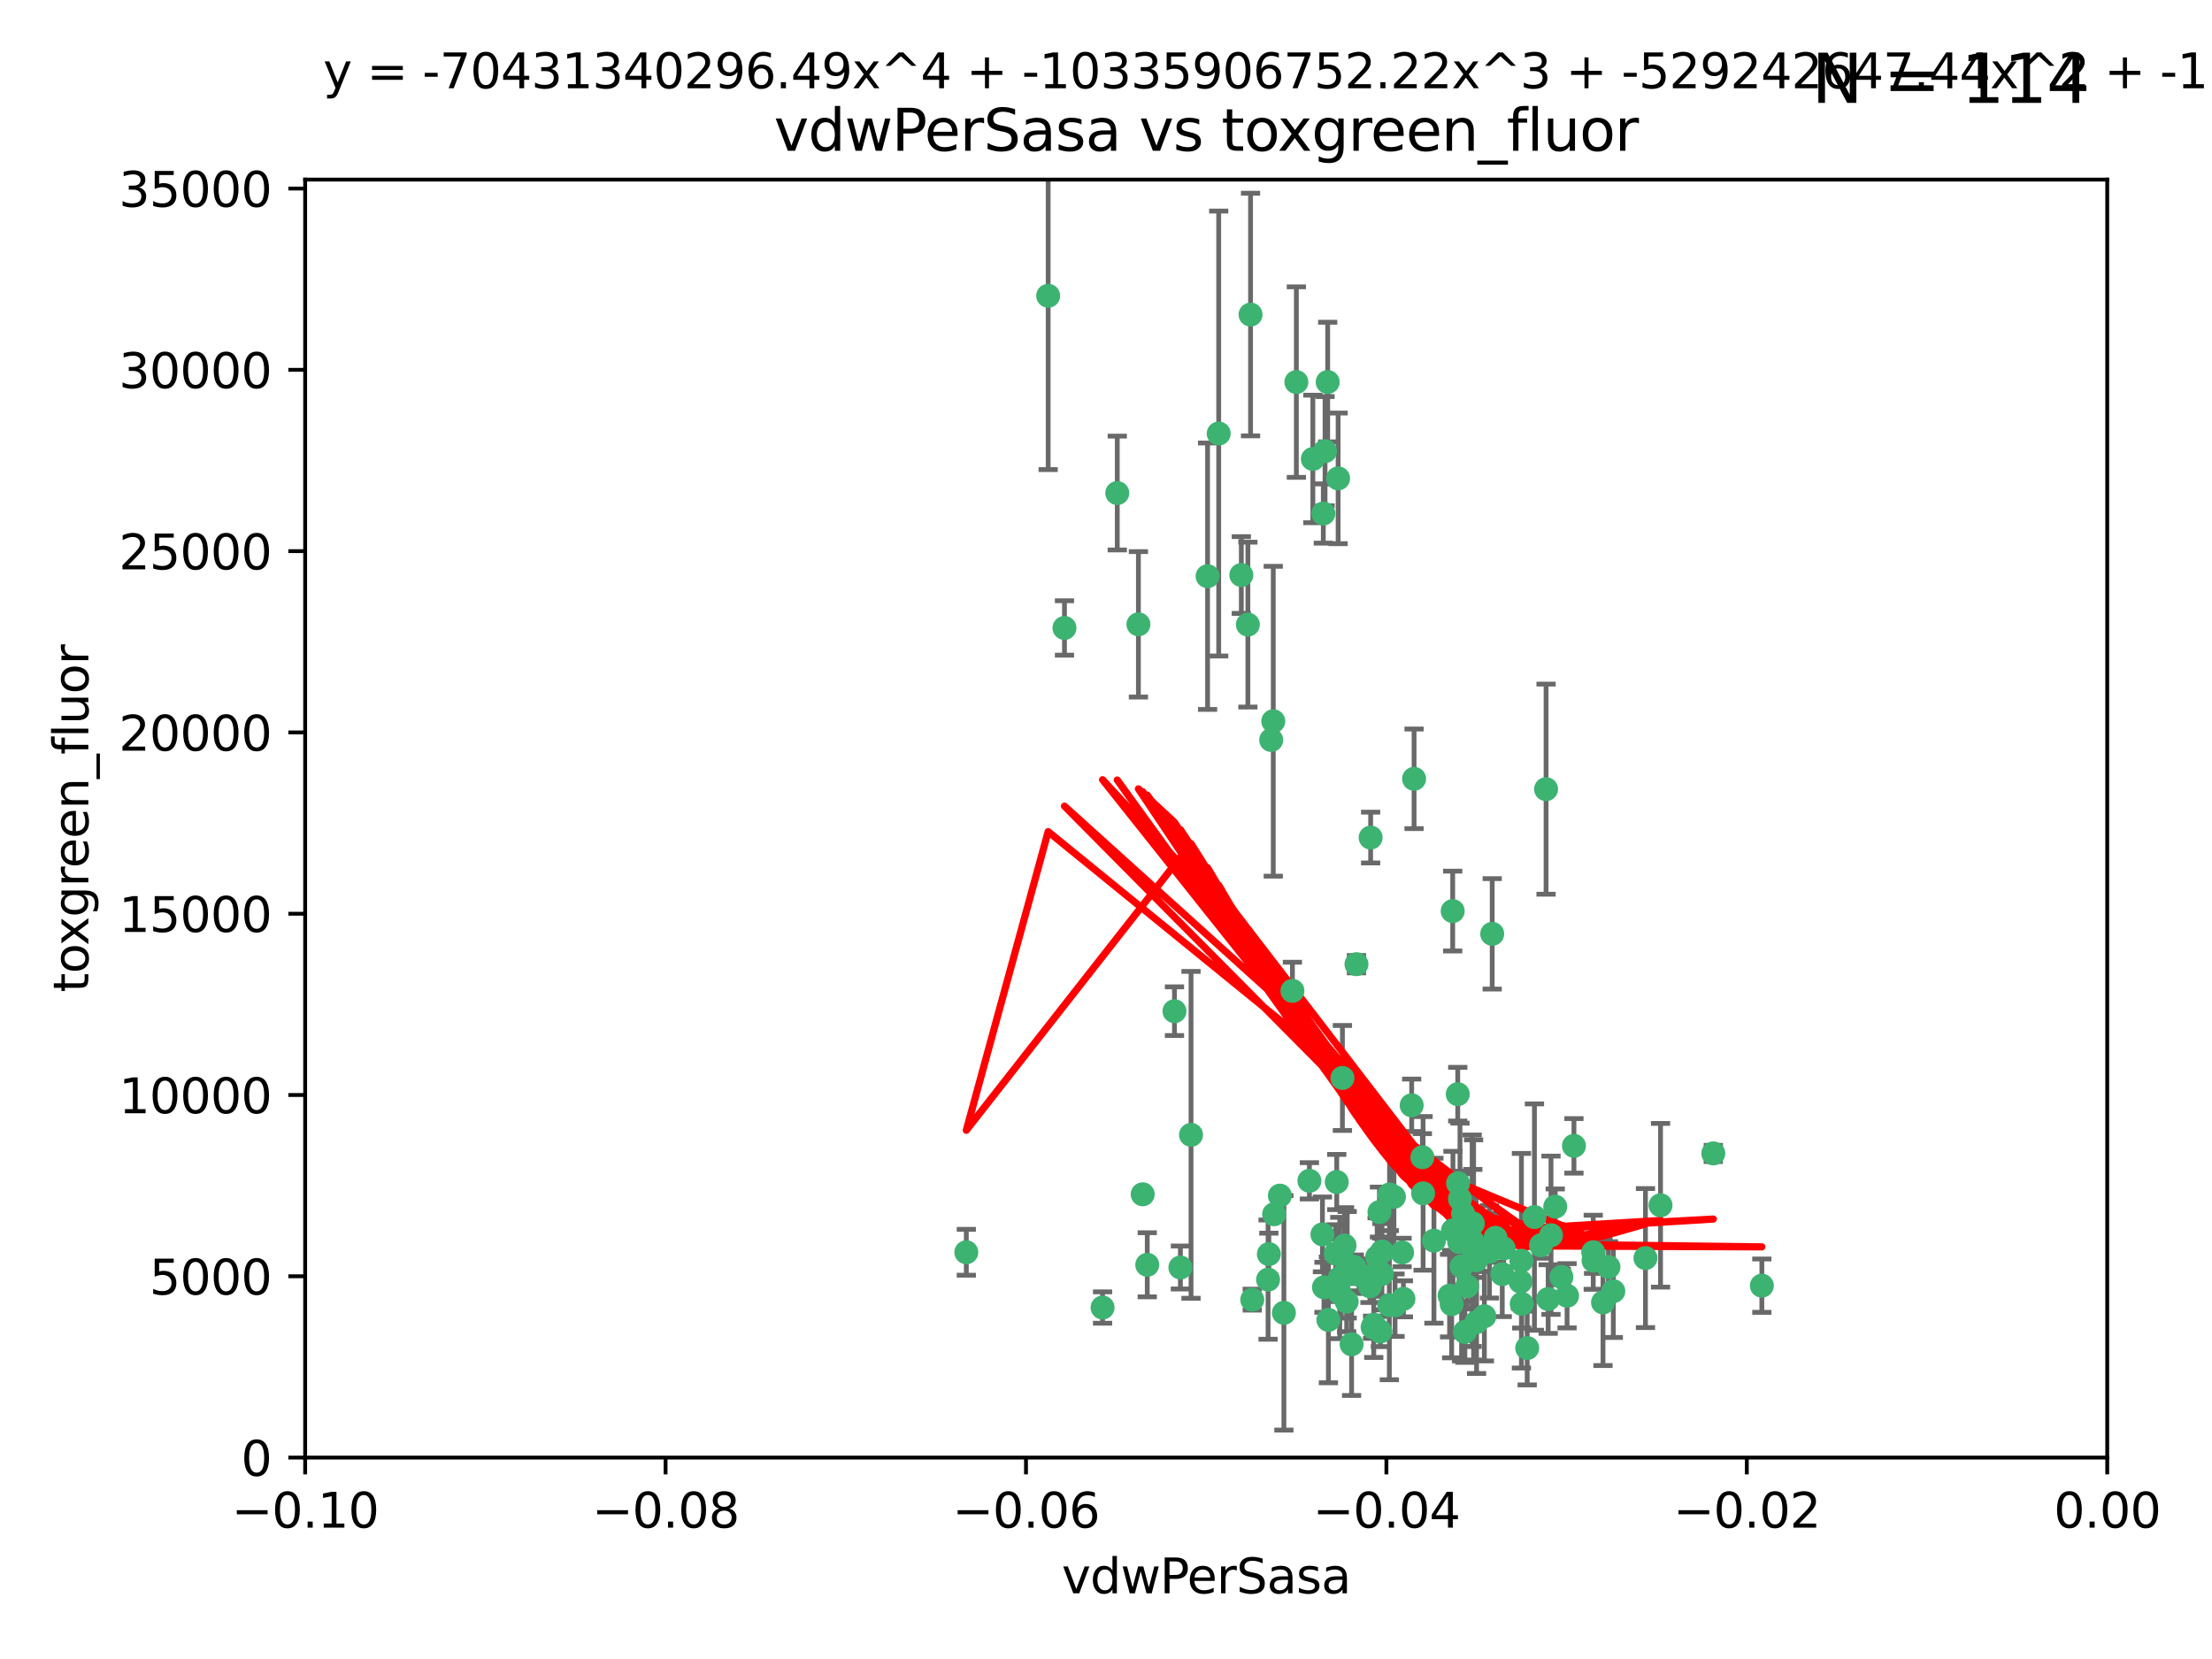 <?xml version="1.0" encoding="utf-8" standalone="no"?>
<!DOCTYPE svg PUBLIC "-//W3C//DTD SVG 1.1//EN"
  "http://www.w3.org/Graphics/SVG/1.1/DTD/svg11.dtd">
<svg xmlns:xlink="http://www.w3.org/1999/xlink" width="460.8pt" height="345.6pt" viewBox="0 0 460.8 345.6" xmlns="http://www.w3.org/2000/svg" version="1.1">
 <defs>
  <style type="text/css">*{stroke-linejoin: round; stroke-linecap: butt}</style>
 </defs>
 <g id="figure_1">
  <g id="patch_1">
   <path d="M 0 345.6 
L 460.8 345.6 
L 460.8 0 
L 0 0 
z
" style="fill: #ffffff"/>
  </g>
  <g id="axes_1">
   <g id="patch_2">
    <path d="M 63.571 303.64 
L 438.975 303.64 
L 438.975 37.411 
L 63.571 37.411 
z
" style="fill: #ffffff"/>
   </g>
   <g id="PathCollection_1">
    <defs>
     <path id="m81f1dfc24b" d="M 0 1.118 
C 0.297 1.118 0.581 1 0.791 0.791 
C 1 0.581 1.118 0.297 1.118 0 
C 1.118 -0.297 1 -0.581 0.791 -0.791 
C 0.581 -1 0.297 -1.118 0 -1.118 
C -0.297 -1.118 -0.581 -1 -0.791 -0.791 
C -1 -0.581 -1.118 -0.297 -1.118 0 
C -1.118 0.297 -1 0.581 -0.791 0.791 
C -0.581 1 -0.297 1.118 0 1.118 
z
" style="stroke: #3cb371"/>
    </defs>
    <g clip-path="url(#p1cb9cfab1e)">
     <use xlink:href="#m81f1dfc24b" x="270.055" y="79.593" style="fill: #3cb371; stroke: #3cb371"/>
     <use xlink:href="#m81f1dfc24b" x="273.49" y="95.609" style="fill: #3cb371; stroke: #3cb371"/>
     <use xlink:href="#m81f1dfc24b" x="218.35" y="61.614" style="fill: #3cb371; stroke: #3cb371"/>
     <use xlink:href="#m81f1dfc24b" x="201.3" y="260.87" style="fill: #3cb371; stroke: #3cb371"/>
     <use xlink:href="#m81f1dfc24b" x="248.112" y="236.409" style="fill: #3cb371; stroke: #3cb371"/>
     <use xlink:href="#m81f1dfc24b" x="259.956" y="130.114" style="fill: #3cb371; stroke: #3cb371"/>
     <use xlink:href="#m81f1dfc24b" x="264.81" y="154.151" style="fill: #3cb371; stroke: #3cb371"/>
     <use xlink:href="#m81f1dfc24b" x="275.671" y="106.972" style="fill: #3cb371; stroke: #3cb371"/>
     <use xlink:href="#m81f1dfc24b" x="258.59" y="119.786" style="fill: #3cb371; stroke: #3cb371"/>
     <use xlink:href="#m81f1dfc24b" x="260.513" y="65.53" style="fill: #3cb371; stroke: #3cb371"/>
     <use xlink:href="#m81f1dfc24b" x="278.755" y="99.654" style="fill: #3cb371; stroke: #3cb371"/>
     <use xlink:href="#m81f1dfc24b" x="292.082" y="260.914" style="fill: #3cb371; stroke: #3cb371"/>
     <use xlink:href="#m81f1dfc24b" x="244.665" y="210.65" style="fill: #3cb371; stroke: #3cb371"/>
     <use xlink:href="#m81f1dfc24b" x="237.152" y="130.059" style="fill: #3cb371; stroke: #3cb371"/>
     <use xlink:href="#m81f1dfc24b" x="276.581" y="79.585" style="fill: #3cb371; stroke: #3cb371"/>
     <use xlink:href="#m81f1dfc24b" x="221.75" y="130.815" style="fill: #3cb371; stroke: #3cb371"/>
     <use xlink:href="#m81f1dfc24b" x="269.235" y="206.41" style="fill: #3cb371; stroke: #3cb371"/>
     <use xlink:href="#m81f1dfc24b" x="251.561" y="120.034" style="fill: #3cb371; stroke: #3cb371"/>
     <use xlink:href="#m81f1dfc24b" x="276.03" y="93.983" style="fill: #3cb371; stroke: #3cb371"/>
     <use xlink:href="#m81f1dfc24b" x="232.747" y="102.712" style="fill: #3cb371; stroke: #3cb371"/>
     <use xlink:href="#m81f1dfc24b" x="279.101" y="269.359" style="fill: #3cb371; stroke: #3cb371"/>
     <use xlink:href="#m81f1dfc24b" x="304.776" y="252.825" style="fill: #3cb371; stroke: #3cb371"/>
     <use xlink:href="#m81f1dfc24b" x="265.419" y="252.947" style="fill: #3cb371; stroke: #3cb371"/>
     <use xlink:href="#m81f1dfc24b" x="264.323" y="261.249" style="fill: #3cb371; stroke: #3cb371"/>
     <use xlink:href="#m81f1dfc24b" x="296.308" y="241.067" style="fill: #3cb371; stroke: #3cb371"/>
     <use xlink:href="#m81f1dfc24b" x="245.899" y="264.042" style="fill: #3cb371; stroke: #3cb371"/>
     <use xlink:href="#m81f1dfc24b" x="294.077" y="230.255" style="fill: #3cb371; stroke: #3cb371"/>
     <use xlink:href="#m81f1dfc24b" x="303.675" y="227.937" style="fill: #3cb371; stroke: #3cb371"/>
     <use xlink:href="#m81f1dfc24b" x="292.357" y="270.567" style="fill: #3cb371; stroke: #3cb371"/>
     <use xlink:href="#m81f1dfc24b" x="275.487" y="257.15" style="fill: #3cb371; stroke: #3cb371"/>
     <use xlink:href="#m81f1dfc24b" x="253.879" y="90.309" style="fill: #3cb371; stroke: #3cb371"/>
     <use xlink:href="#m81f1dfc24b" x="266.622" y="249.07" style="fill: #3cb371; stroke: #3cb371"/>
     <use xlink:href="#m81f1dfc24b" x="310.854" y="194.538" style="fill: #3cb371; stroke: #3cb371"/>
     <use xlink:href="#m81f1dfc24b" x="275.806" y="268.169" style="fill: #3cb371; stroke: #3cb371"/>
     <use xlink:href="#m81f1dfc24b" x="238.994" y="263.481" style="fill: #3cb371; stroke: #3cb371"/>
     <use xlink:href="#m81f1dfc24b" x="302.406" y="271.671" style="fill: #3cb371; stroke: #3cb371"/>
     <use xlink:href="#m81f1dfc24b" x="278.262" y="261.126" style="fill: #3cb371; stroke: #3cb371"/>
     <use xlink:href="#m81f1dfc24b" x="287.559" y="277.375" style="fill: #3cb371; stroke: #3cb371"/>
     <use xlink:href="#m81f1dfc24b" x="287.366" y="252.496" style="fill: #3cb371; stroke: #3cb371"/>
     <use xlink:href="#m81f1dfc24b" x="260.869" y="270.746" style="fill: #3cb371; stroke: #3cb371"/>
     <use xlink:href="#m81f1dfc24b" x="229.684" y="272.382" style="fill: #3cb371; stroke: #3cb371"/>
     <use xlink:href="#m81f1dfc24b" x="302.676" y="256.314" style="fill: #3cb371; stroke: #3cb371"/>
     <use xlink:href="#m81f1dfc24b" x="304.475" y="263.833" style="fill: #3cb371; stroke: #3cb371"/>
     <use xlink:href="#m81f1dfc24b" x="302.623" y="189.794" style="fill: #3cb371; stroke: #3cb371"/>
     <use xlink:href="#m81f1dfc24b" x="265.246" y="150.246" style="fill: #3cb371; stroke: #3cb371"/>
     <use xlink:href="#m81f1dfc24b" x="290.614" y="271.9" style="fill: #3cb371; stroke: #3cb371"/>
     <use xlink:href="#m81f1dfc24b" x="238.042" y="248.793" style="fill: #3cb371; stroke: #3cb371"/>
     <use xlink:href="#m81f1dfc24b" x="309.22" y="274.2" style="fill: #3cb371; stroke: #3cb371"/>
     <use xlink:href="#m81f1dfc24b" x="280.646" y="263.478" style="fill: #3cb371; stroke: #3cb371"/>
     <use xlink:href="#m81f1dfc24b" x="306.676" y="258.47" style="fill: #3cb371; stroke: #3cb371"/>
     <use xlink:href="#m81f1dfc24b" x="282.577" y="200.861" style="fill: #3cb371; stroke: #3cb371"/>
     <use xlink:href="#m81f1dfc24b" x="272.771" y="245.982" style="fill: #3cb371; stroke: #3cb371"/>
     <use xlink:href="#m81f1dfc24b" x="282.126" y="263.941" style="fill: #3cb371; stroke: #3cb371"/>
     <use xlink:href="#m81f1dfc24b" x="267.459" y="273.488" style="fill: #3cb371; stroke: #3cb371"/>
     <use xlink:href="#m81f1dfc24b" x="283.114" y="265.591" style="fill: #3cb371; stroke: #3cb371"/>
     <use xlink:href="#m81f1dfc24b" x="286.18" y="275.967" style="fill: #3cb371; stroke: #3cb371"/>
     <use xlink:href="#m81f1dfc24b" x="289.472" y="248.832" style="fill: #3cb371; stroke: #3cb371"/>
     <use xlink:href="#m81f1dfc24b" x="281.561" y="280.043" style="fill: #3cb371; stroke: #3cb371"/>
     <use xlink:href="#m81f1dfc24b" x="286.888" y="261.87" style="fill: #3cb371; stroke: #3cb371"/>
     <use xlink:href="#m81f1dfc24b" x="276.73" y="274.96" style="fill: #3cb371; stroke: #3cb371"/>
     <use xlink:href="#m81f1dfc24b" x="304.14" y="249.752" style="fill: #3cb371; stroke: #3cb371"/>
     <use xlink:href="#m81f1dfc24b" x="279.41" y="266.321" style="fill: #3cb371; stroke: #3cb371"/>
     <use xlink:href="#m81f1dfc24b" x="287.879" y="265.406" style="fill: #3cb371; stroke: #3cb371"/>
     <use xlink:href="#m81f1dfc24b" x="290.383" y="249.327" style="fill: #3cb371; stroke: #3cb371"/>
     <use xlink:href="#m81f1dfc24b" x="289.425" y="271.896" style="fill: #3cb371; stroke: #3cb371"/>
     <use xlink:href="#m81f1dfc24b" x="279.65" y="224.561" style="fill: #3cb371; stroke: #3cb371"/>
     <use xlink:href="#m81f1dfc24b" x="279.096" y="266.234" style="fill: #3cb371; stroke: #3cb371"/>
     <use xlink:href="#m81f1dfc24b" x="285.939" y="276.486" style="fill: #3cb371; stroke: #3cb371"/>
     <use xlink:href="#m81f1dfc24b" x="264.163" y="266.569" style="fill: #3cb371; stroke: #3cb371"/>
     <use xlink:href="#m81f1dfc24b" x="285.39" y="267.964" style="fill: #3cb371; stroke: #3cb371"/>
     <use xlink:href="#m81f1dfc24b" x="301.975" y="269.91" style="fill: #3cb371; stroke: #3cb371"/>
     <use xlink:href="#m81f1dfc24b" x="323.102" y="257.324" style="fill: #3cb371; stroke: #3cb371"/>
     <use xlink:href="#m81f1dfc24b" x="280.535" y="271.154" style="fill: #3cb371; stroke: #3cb371"/>
     <use xlink:href="#m81f1dfc24b" x="307.497" y="262.536" style="fill: #3cb371; stroke: #3cb371"/>
     <use xlink:href="#m81f1dfc24b" x="285.529" y="174.48" style="fill: #3cb371; stroke: #3cb371"/>
     <use xlink:href="#m81f1dfc24b" x="305.633" y="267.952" style="fill: #3cb371; stroke: #3cb371"/>
     <use xlink:href="#m81f1dfc24b" x="284.845" y="265.955" style="fill: #3cb371; stroke: #3cb371"/>
     <use xlink:href="#m81f1dfc24b" x="319.652" y="253.538" style="fill: #3cb371; stroke: #3cb371"/>
     <use xlink:href="#m81f1dfc24b" x="322.513" y="270.614" style="fill: #3cb371; stroke: #3cb371"/>
     <use xlink:href="#m81f1dfc24b" x="325.262" y="266.021" style="fill: #3cb371; stroke: #3cb371"/>
     <use xlink:href="#m81f1dfc24b" x="321.023" y="259.408" style="fill: #3cb371; stroke: #3cb371"/>
     <use xlink:href="#m81f1dfc24b" x="296.456" y="248.602" style="fill: #3cb371; stroke: #3cb371"/>
     <use xlink:href="#m81f1dfc24b" x="303.97" y="258.72" style="fill: #3cb371; stroke: #3cb371"/>
     <use xlink:href="#m81f1dfc24b" x="280.089" y="259.47" style="fill: #3cb371; stroke: #3cb371"/>
     <use xlink:href="#m81f1dfc24b" x="278.467" y="246.235" style="fill: #3cb371; stroke: #3cb371"/>
     <use xlink:href="#m81f1dfc24b" x="322.074" y="164.396" style="fill: #3cb371; stroke: #3cb371"/>
     <use xlink:href="#m81f1dfc24b" x="313.244" y="260.077" style="fill: #3cb371; stroke: #3cb371"/>
     <use xlink:href="#m81f1dfc24b" x="310.279" y="260.773" style="fill: #3cb371; stroke: #3cb371"/>
     <use xlink:href="#m81f1dfc24b" x="303.74" y="246.485" style="fill: #3cb371; stroke: #3cb371"/>
     <use xlink:href="#m81f1dfc24b" x="331.902" y="260.866" style="fill: #3cb371; stroke: #3cb371"/>
     <use xlink:href="#m81f1dfc24b" x="298.715" y="258.458" style="fill: #3cb371; stroke: #3cb371"/>
     <use xlink:href="#m81f1dfc24b" x="287.886" y="260.724" style="fill: #3cb371; stroke: #3cb371"/>
     <use xlink:href="#m81f1dfc24b" x="331.967" y="262.61" style="fill: #3cb371; stroke: #3cb371"/>
     <use xlink:href="#m81f1dfc24b" x="327.882" y="238.701" style="fill: #3cb371; stroke: #3cb371"/>
     <use xlink:href="#m81f1dfc24b" x="311.54" y="257.865" style="fill: #3cb371; stroke: #3cb371"/>
     <use xlink:href="#m81f1dfc24b" x="305.159" y="277.466" style="fill: #3cb371; stroke: #3cb371"/>
     <use xlink:href="#m81f1dfc24b" x="294.577" y="162.243" style="fill: #3cb371; stroke: #3cb371"/>
     <use xlink:href="#m81f1dfc24b" x="306.814" y="254.86" style="fill: #3cb371; stroke: #3cb371"/>
     <use xlink:href="#m81f1dfc24b" x="345.919" y="251.081" style="fill: #3cb371; stroke: #3cb371"/>
     <use xlink:href="#m81f1dfc24b" x="318.143" y="280.823" style="fill: #3cb371; stroke: #3cb371"/>
     <use xlink:href="#m81f1dfc24b" x="316.755" y="266.998" style="fill: #3cb371; stroke: #3cb371"/>
     <use xlink:href="#m81f1dfc24b" x="333.935" y="271.316" style="fill: #3cb371; stroke: #3cb371"/>
     <use xlink:href="#m81f1dfc24b" x="307.593" y="275.435" style="fill: #3cb371; stroke: #3cb371"/>
     <use xlink:href="#m81f1dfc24b" x="356.911" y="240.276" style="fill: #3cb371; stroke: #3cb371"/>
     <use xlink:href="#m81f1dfc24b" x="306.976" y="260.378" style="fill: #3cb371; stroke: #3cb371"/>
     <use xlink:href="#m81f1dfc24b" x="323.985" y="251.369" style="fill: #3cb371; stroke: #3cb371"/>
     <use xlink:href="#m81f1dfc24b" x="367.024" y="267.827" style="fill: #3cb371; stroke: #3cb371"/>
     <use xlink:href="#m81f1dfc24b" x="326.448" y="269.931" style="fill: #3cb371; stroke: #3cb371"/>
     <use xlink:href="#m81f1dfc24b" x="335.07" y="263.947" style="fill: #3cb371; stroke: #3cb371"/>
     <use xlink:href="#m81f1dfc24b" x="317.005" y="271.612" style="fill: #3cb371; stroke: #3cb371"/>
     <use xlink:href="#m81f1dfc24b" x="336.083" y="268.979" style="fill: #3cb371; stroke: #3cb371"/>
     <use xlink:href="#m81f1dfc24b" x="342.78" y="262.077" style="fill: #3cb371; stroke: #3cb371"/>
     <use xlink:href="#m81f1dfc24b" x="316.941" y="262.632" style="fill: #3cb371; stroke: #3cb371"/>
     <use xlink:href="#m81f1dfc24b" x="312.949" y="265.426" style="fill: #3cb371; stroke: #3cb371"/>
    </g>
   </g>
   <g id="matplotlib.axis_1">
    <g id="xtick_1">
     <g id="line2d_1">
      <defs>
       <path id="m9d7a605faa" d="M 0 0 
L 0 3.5 
" style="stroke: #000000; stroke-width: 0.8"/>
      </defs>
      <g>
       <use xlink:href="#m9d7a605faa" x="63.571" y="303.64" style="stroke: #000000; stroke-width: 0.8"/>
      </g>
     </g>
     <g id="text_1">
      <!-- −0.10 -->
      <g transform="translate(48.249 318.238)scale(0.1 -0.1)">
       <defs>
        <path id="DejaVuSans-2212" d="M 678 2272 
L 4684 2272 
L 4684 1741 
L 678 1741 
L 678 2272 
z
" transform="scale(0.016)"/>
        <path id="DejaVuSans-30" d="M 2034 4250 
Q 1547 4250 1301 3770 
Q 1056 3291 1056 2328 
Q 1056 1369 1301 889 
Q 1547 409 2034 409 
Q 2525 409 2770 889 
Q 3016 1369 3016 2328 
Q 3016 3291 2770 3770 
Q 2525 4250 2034 4250 
z
M 2034 4750 
Q 2819 4750 3233 4129 
Q 3647 3509 3647 2328 
Q 3647 1150 3233 529 
Q 2819 -91 2034 -91 
Q 1250 -91 836 529 
Q 422 1150 422 2328 
Q 422 3509 836 4129 
Q 1250 4750 2034 4750 
z
" transform="scale(0.016)"/>
        <path id="DejaVuSans-2e" d="M 684 794 
L 1344 794 
L 1344 0 
L 684 0 
L 684 794 
z
" transform="scale(0.016)"/>
        <path id="DejaVuSans-31" d="M 794 531 
L 1825 531 
L 1825 4091 
L 703 3866 
L 703 4441 
L 1819 4666 
L 2450 4666 
L 2450 531 
L 3481 531 
L 3481 0 
L 794 0 
L 794 531 
z
" transform="scale(0.016)"/>
       </defs>
       <use xlink:href="#DejaVuSans-2212"/>
       <use xlink:href="#DejaVuSans-30" x="83.789"/>
       <use xlink:href="#DejaVuSans-2e" x="147.412"/>
       <use xlink:href="#DejaVuSans-31" x="179.199"/>
       <use xlink:href="#DejaVuSans-30" x="242.822"/>
      </g>
     </g>
    </g>
    <g id="xtick_2">
     <g id="line2d_2">
      <g>
       <use xlink:href="#m9d7a605faa" x="138.652" y="303.64" style="stroke: #000000; stroke-width: 0.8"/>
      </g>
     </g>
     <g id="text_2">
      <!-- −0.08 -->
      <g transform="translate(123.329 318.238)scale(0.1 -0.1)">
       <defs>
        <path id="DejaVuSans-38" d="M 2034 2216 
Q 1584 2216 1326 1975 
Q 1069 1734 1069 1313 
Q 1069 891 1326 650 
Q 1584 409 2034 409 
Q 2484 409 2743 651 
Q 3003 894 3003 1313 
Q 3003 1734 2745 1975 
Q 2488 2216 2034 2216 
z
M 1403 2484 
Q 997 2584 770 2862 
Q 544 3141 544 3541 
Q 544 4100 942 4425 
Q 1341 4750 2034 4750 
Q 2731 4750 3128 4425 
Q 3525 4100 3525 3541 
Q 3525 3141 3298 2862 
Q 3072 2584 2669 2484 
Q 3125 2378 3379 2068 
Q 3634 1759 3634 1313 
Q 3634 634 3220 271 
Q 2806 -91 2034 -91 
Q 1263 -91 848 271 
Q 434 634 434 1313 
Q 434 1759 690 2068 
Q 947 2378 1403 2484 
z
M 1172 3481 
Q 1172 3119 1398 2916 
Q 1625 2713 2034 2713 
Q 2441 2713 2670 2916 
Q 2900 3119 2900 3481 
Q 2900 3844 2670 4047 
Q 2441 4250 2034 4250 
Q 1625 4250 1398 4047 
Q 1172 3844 1172 3481 
z
" transform="scale(0.016)"/>
       </defs>
       <use xlink:href="#DejaVuSans-2212"/>
       <use xlink:href="#DejaVuSans-30" x="83.789"/>
       <use xlink:href="#DejaVuSans-2e" x="147.412"/>
       <use xlink:href="#DejaVuSans-30" x="179.199"/>
       <use xlink:href="#DejaVuSans-38" x="242.822"/>
      </g>
     </g>
    </g>
    <g id="xtick_3">
     <g id="line2d_3">
      <g>
       <use xlink:href="#m9d7a605faa" x="213.733" y="303.64" style="stroke: #000000; stroke-width: 0.8"/>
      </g>
     </g>
     <g id="text_3">
      <!-- −0.06 -->
      <g transform="translate(198.41 318.238)scale(0.1 -0.1)">
       <defs>
        <path id="DejaVuSans-36" d="M 2113 2584 
Q 1688 2584 1439 2293 
Q 1191 2003 1191 1497 
Q 1191 994 1439 701 
Q 1688 409 2113 409 
Q 2538 409 2786 701 
Q 3034 994 3034 1497 
Q 3034 2003 2786 2293 
Q 2538 2584 2113 2584 
z
M 3366 4563 
L 3366 3988 
Q 3128 4100 2886 4159 
Q 2644 4219 2406 4219 
Q 1781 4219 1451 3797 
Q 1122 3375 1075 2522 
Q 1259 2794 1537 2939 
Q 1816 3084 2150 3084 
Q 2853 3084 3261 2657 
Q 3669 2231 3669 1497 
Q 3669 778 3244 343 
Q 2819 -91 2113 -91 
Q 1303 -91 875 529 
Q 447 1150 447 2328 
Q 447 3434 972 4092 
Q 1497 4750 2381 4750 
Q 2619 4750 2861 4703 
Q 3103 4656 3366 4563 
z
" transform="scale(0.016)"/>
       </defs>
       <use xlink:href="#DejaVuSans-2212"/>
       <use xlink:href="#DejaVuSans-30" x="83.789"/>
       <use xlink:href="#DejaVuSans-2e" x="147.412"/>
       <use xlink:href="#DejaVuSans-30" x="179.199"/>
       <use xlink:href="#DejaVuSans-36" x="242.822"/>
      </g>
     </g>
    </g>
    <g id="xtick_4">
     <g id="line2d_4">
      <g>
       <use xlink:href="#m9d7a605faa" x="288.813" y="303.64" style="stroke: #000000; stroke-width: 0.8"/>
      </g>
     </g>
     <g id="text_4">
      <!-- −0.04 -->
      <g transform="translate(273.491 318.238)scale(0.1 -0.1)">
       <defs>
        <path id="DejaVuSans-34" d="M 2419 4116 
L 825 1625 
L 2419 1625 
L 2419 4116 
z
M 2253 4666 
L 3047 4666 
L 3047 1625 
L 3713 1625 
L 3713 1100 
L 3047 1100 
L 3047 0 
L 2419 0 
L 2419 1100 
L 313 1100 
L 313 1709 
L 2253 4666 
z
" transform="scale(0.016)"/>
       </defs>
       <use xlink:href="#DejaVuSans-2212"/>
       <use xlink:href="#DejaVuSans-30" x="83.789"/>
       <use xlink:href="#DejaVuSans-2e" x="147.412"/>
       <use xlink:href="#DejaVuSans-30" x="179.199"/>
       <use xlink:href="#DejaVuSans-34" x="242.822"/>
      </g>
     </g>
    </g>
    <g id="xtick_5">
     <g id="line2d_5">
      <g>
       <use xlink:href="#m9d7a605faa" x="363.894" y="303.64" style="stroke: #000000; stroke-width: 0.8"/>
      </g>
     </g>
     <g id="text_5">
      <!-- −0.02 -->
      <g transform="translate(348.572 318.238)scale(0.1 -0.1)">
       <defs>
        <path id="DejaVuSans-32" d="M 1228 531 
L 3431 531 
L 3431 0 
L 469 0 
L 469 531 
Q 828 903 1448 1529 
Q 2069 2156 2228 2338 
Q 2531 2678 2651 2914 
Q 2772 3150 2772 3378 
Q 2772 3750 2511 3984 
Q 2250 4219 1831 4219 
Q 1534 4219 1204 4116 
Q 875 4013 500 3803 
L 500 4441 
Q 881 4594 1212 4672 
Q 1544 4750 1819 4750 
Q 2544 4750 2975 4387 
Q 3406 4025 3406 3419 
Q 3406 3131 3298 2873 
Q 3191 2616 2906 2266 
Q 2828 2175 2409 1742 
Q 1991 1309 1228 531 
z
" transform="scale(0.016)"/>
       </defs>
       <use xlink:href="#DejaVuSans-2212"/>
       <use xlink:href="#DejaVuSans-30" x="83.789"/>
       <use xlink:href="#DejaVuSans-2e" x="147.412"/>
       <use xlink:href="#DejaVuSans-30" x="179.199"/>
       <use xlink:href="#DejaVuSans-32" x="242.822"/>
      </g>
     </g>
    </g>
    <g id="xtick_6">
     <g id="line2d_6">
      <g>
       <use xlink:href="#m9d7a605faa" x="438.975" y="303.64" style="stroke: #000000; stroke-width: 0.8"/>
      </g>
     </g>
     <g id="text_6">
      <!-- 0.00 -->
      <g transform="translate(427.842 318.238)scale(0.1 -0.1)">
       <use xlink:href="#DejaVuSans-30"/>
       <use xlink:href="#DejaVuSans-2e" x="63.623"/>
       <use xlink:href="#DejaVuSans-30" x="95.41"/>
       <use xlink:href="#DejaVuSans-30" x="159.033"/>
      </g>
     </g>
    </g>
    <g id="text_7">
     <!-- vdwPerSasa -->
     <g transform="translate(221.178 331.917)scale(0.1 -0.1)">
      <defs>
       <path id="DejaVuSans-76" d="M 191 3500 
L 800 3500 
L 1894 563 
L 2988 3500 
L 3597 3500 
L 2284 0 
L 1503 0 
L 191 3500 
z
" transform="scale(0.016)"/>
       <path id="DejaVuSans-64" d="M 2906 2969 
L 2906 4863 
L 3481 4863 
L 3481 0 
L 2906 0 
L 2906 525 
Q 2725 213 2448 61 
Q 2172 -91 1784 -91 
Q 1150 -91 751 415 
Q 353 922 353 1747 
Q 353 2572 751 3078 
Q 1150 3584 1784 3584 
Q 2172 3584 2448 3432 
Q 2725 3281 2906 2969 
z
M 947 1747 
Q 947 1113 1208 752 
Q 1469 391 1925 391 
Q 2381 391 2643 752 
Q 2906 1113 2906 1747 
Q 2906 2381 2643 2742 
Q 2381 3103 1925 3103 
Q 1469 3103 1208 2742 
Q 947 2381 947 1747 
z
" transform="scale(0.016)"/>
       <path id="DejaVuSans-77" d="M 269 3500 
L 844 3500 
L 1563 769 
L 2278 3500 
L 2956 3500 
L 3675 769 
L 4391 3500 
L 4966 3500 
L 4050 0 
L 3372 0 
L 2619 2869 
L 1863 0 
L 1184 0 
L 269 3500 
z
" transform="scale(0.016)"/>
       <path id="DejaVuSans-50" d="M 1259 4147 
L 1259 2394 
L 2053 2394 
Q 2494 2394 2734 2622 
Q 2975 2850 2975 3272 
Q 2975 3691 2734 3919 
Q 2494 4147 2053 4147 
L 1259 4147 
z
M 628 4666 
L 2053 4666 
Q 2838 4666 3239 4311 
Q 3641 3956 3641 3272 
Q 3641 2581 3239 2228 
Q 2838 1875 2053 1875 
L 1259 1875 
L 1259 0 
L 628 0 
L 628 4666 
z
" transform="scale(0.016)"/>
       <path id="DejaVuSans-65" d="M 3597 1894 
L 3597 1613 
L 953 1613 
Q 991 1019 1311 708 
Q 1631 397 2203 397 
Q 2534 397 2845 478 
Q 3156 559 3463 722 
L 3463 178 
Q 3153 47 2828 -22 
Q 2503 -91 2169 -91 
Q 1331 -91 842 396 
Q 353 884 353 1716 
Q 353 2575 817 3079 
Q 1281 3584 2069 3584 
Q 2775 3584 3186 3129 
Q 3597 2675 3597 1894 
z
M 3022 2063 
Q 3016 2534 2758 2815 
Q 2500 3097 2075 3097 
Q 1594 3097 1305 2825 
Q 1016 2553 972 2059 
L 3022 2063 
z
" transform="scale(0.016)"/>
       <path id="DejaVuSans-72" d="M 2631 2963 
Q 2534 3019 2420 3045 
Q 2306 3072 2169 3072 
Q 1681 3072 1420 2755 
Q 1159 2438 1159 1844 
L 1159 0 
L 581 0 
L 581 3500 
L 1159 3500 
L 1159 2956 
Q 1341 3275 1631 3429 
Q 1922 3584 2338 3584 
Q 2397 3584 2469 3576 
Q 2541 3569 2628 3553 
L 2631 2963 
z
" transform="scale(0.016)"/>
       <path id="DejaVuSans-53" d="M 3425 4513 
L 3425 3897 
Q 3066 4069 2747 4153 
Q 2428 4238 2131 4238 
Q 1616 4238 1336 4038 
Q 1056 3838 1056 3469 
Q 1056 3159 1242 3001 
Q 1428 2844 1947 2747 
L 2328 2669 
Q 3034 2534 3370 2195 
Q 3706 1856 3706 1288 
Q 3706 609 3251 259 
Q 2797 -91 1919 -91 
Q 1588 -91 1214 -16 
Q 841 59 441 206 
L 441 856 
Q 825 641 1194 531 
Q 1563 422 1919 422 
Q 2459 422 2753 634 
Q 3047 847 3047 1241 
Q 3047 1584 2836 1778 
Q 2625 1972 2144 2069 
L 1759 2144 
Q 1053 2284 737 2584 
Q 422 2884 422 3419 
Q 422 4038 858 4394 
Q 1294 4750 2059 4750 
Q 2388 4750 2728 4690 
Q 3069 4631 3425 4513 
z
" transform="scale(0.016)"/>
       <path id="DejaVuSans-61" d="M 2194 1759 
Q 1497 1759 1228 1600 
Q 959 1441 959 1056 
Q 959 750 1161 570 
Q 1363 391 1709 391 
Q 2188 391 2477 730 
Q 2766 1069 2766 1631 
L 2766 1759 
L 2194 1759 
z
M 3341 1997 
L 3341 0 
L 2766 0 
L 2766 531 
Q 2569 213 2275 61 
Q 1981 -91 1556 -91 
Q 1019 -91 701 211 
Q 384 513 384 1019 
Q 384 1609 779 1909 
Q 1175 2209 1959 2209 
L 2766 2209 
L 2766 2266 
Q 2766 2663 2505 2880 
Q 2244 3097 1772 3097 
Q 1472 3097 1187 3025 
Q 903 2953 641 2809 
L 641 3341 
Q 956 3463 1253 3523 
Q 1550 3584 1831 3584 
Q 2591 3584 2966 3190 
Q 3341 2797 3341 1997 
z
" transform="scale(0.016)"/>
       <path id="DejaVuSans-73" d="M 2834 3397 
L 2834 2853 
Q 2591 2978 2328 3040 
Q 2066 3103 1784 3103 
Q 1356 3103 1142 2972 
Q 928 2841 928 2578 
Q 928 2378 1081 2264 
Q 1234 2150 1697 2047 
L 1894 2003 
Q 2506 1872 2764 1633 
Q 3022 1394 3022 966 
Q 3022 478 2636 193 
Q 2250 -91 1575 -91 
Q 1294 -91 989 -36 
Q 684 19 347 128 
L 347 722 
Q 666 556 975 473 
Q 1284 391 1588 391 
Q 1994 391 2212 530 
Q 2431 669 2431 922 
Q 2431 1156 2273 1281 
Q 2116 1406 1581 1522 
L 1381 1569 
Q 847 1681 609 1914 
Q 372 2147 372 2553 
Q 372 3047 722 3315 
Q 1072 3584 1716 3584 
Q 2034 3584 2315 3537 
Q 2597 3491 2834 3397 
z
" transform="scale(0.016)"/>
      </defs>
      <use xlink:href="#DejaVuSans-76"/>
      <use xlink:href="#DejaVuSans-64" x="59.18"/>
      <use xlink:href="#DejaVuSans-77" x="122.656"/>
      <use xlink:href="#DejaVuSans-50" x="204.443"/>
      <use xlink:href="#DejaVuSans-65" x="261.121"/>
      <use xlink:href="#DejaVuSans-72" x="322.645"/>
      <use xlink:href="#DejaVuSans-53" x="363.758"/>
      <use xlink:href="#DejaVuSans-61" x="427.234"/>
      <use xlink:href="#DejaVuSans-73" x="488.514"/>
      <use xlink:href="#DejaVuSans-61" x="540.613"/>
     </g>
    </g>
   </g>
   <g id="matplotlib.axis_2">
    <g id="ytick_1">
     <g id="line2d_7">
      <defs>
       <path id="m0a4299ea54" d="M 0 0 
L -3.5 0 
" style="stroke: #000000; stroke-width: 0.8"/>
      </defs>
      <g>
       <use xlink:href="#m0a4299ea54" x="63.571" y="303.64" style="stroke: #000000; stroke-width: 0.8"/>
      </g>
     </g>
     <g id="text_8">
      <!-- 0 -->
      <g transform="translate(50.209 307.439)scale(0.1 -0.1)">
       <use xlink:href="#DejaVuSans-30"/>
      </g>
     </g>
    </g>
    <g id="ytick_2">
     <g id="line2d_8">
      <g>
       <use xlink:href="#m0a4299ea54" x="63.571" y="265.874" style="stroke: #000000; stroke-width: 0.8"/>
      </g>
     </g>
     <g id="text_9">
      <!-- 5000 -->
      <g transform="translate(31.121 269.673)scale(0.1 -0.1)">
       <defs>
        <path id="DejaVuSans-35" d="M 691 4666 
L 3169 4666 
L 3169 4134 
L 1269 4134 
L 1269 2991 
Q 1406 3038 1543 3061 
Q 1681 3084 1819 3084 
Q 2600 3084 3056 2656 
Q 3513 2228 3513 1497 
Q 3513 744 3044 326 
Q 2575 -91 1722 -91 
Q 1428 -91 1123 -41 
Q 819 9 494 109 
L 494 744 
Q 775 591 1075 516 
Q 1375 441 1709 441 
Q 2250 441 2565 725 
Q 2881 1009 2881 1497 
Q 2881 1984 2565 2268 
Q 2250 2553 1709 2553 
Q 1456 2553 1204 2497 
Q 953 2441 691 2322 
L 691 4666 
z
" transform="scale(0.016)"/>
       </defs>
       <use xlink:href="#DejaVuSans-35"/>
       <use xlink:href="#DejaVuSans-30" x="63.623"/>
       <use xlink:href="#DejaVuSans-30" x="127.246"/>
       <use xlink:href="#DejaVuSans-30" x="190.869"/>
      </g>
     </g>
    </g>
    <g id="ytick_3">
     <g id="line2d_9">
      <g>
       <use xlink:href="#m0a4299ea54" x="63.571" y="228.108" style="stroke: #000000; stroke-width: 0.8"/>
      </g>
     </g>
     <g id="text_10">
      <!-- 10000 -->
      <g transform="translate(24.759 231.907)scale(0.1 -0.1)">
       <use xlink:href="#DejaVuSans-31"/>
       <use xlink:href="#DejaVuSans-30" x="63.623"/>
       <use xlink:href="#DejaVuSans-30" x="127.246"/>
       <use xlink:href="#DejaVuSans-30" x="190.869"/>
       <use xlink:href="#DejaVuSans-30" x="254.492"/>
      </g>
     </g>
    </g>
    <g id="ytick_4">
     <g id="line2d_10">
      <g>
       <use xlink:href="#m0a4299ea54" x="63.571" y="190.342" style="stroke: #000000; stroke-width: 0.8"/>
      </g>
     </g>
     <g id="text_11">
      <!-- 15000 -->
      <g transform="translate(24.759 194.141)scale(0.1 -0.1)">
       <use xlink:href="#DejaVuSans-31"/>
       <use xlink:href="#DejaVuSans-35" x="63.623"/>
       <use xlink:href="#DejaVuSans-30" x="127.246"/>
       <use xlink:href="#DejaVuSans-30" x="190.869"/>
       <use xlink:href="#DejaVuSans-30" x="254.492"/>
      </g>
     </g>
    </g>
    <g id="ytick_5">
     <g id="line2d_11">
      <g>
       <use xlink:href="#m0a4299ea54" x="63.571" y="152.576" style="stroke: #000000; stroke-width: 0.8"/>
      </g>
     </g>
     <g id="text_12">
      <!-- 20000 -->
      <g transform="translate(24.759 156.375)scale(0.1 -0.1)">
       <use xlink:href="#DejaVuSans-32"/>
       <use xlink:href="#DejaVuSans-30" x="63.623"/>
       <use xlink:href="#DejaVuSans-30" x="127.246"/>
       <use xlink:href="#DejaVuSans-30" x="190.869"/>
       <use xlink:href="#DejaVuSans-30" x="254.492"/>
      </g>
     </g>
    </g>
    <g id="ytick_6">
     <g id="line2d_12">
      <g>
       <use xlink:href="#m0a4299ea54" x="63.571" y="114.81" style="stroke: #000000; stroke-width: 0.8"/>
      </g>
     </g>
     <g id="text_13">
      <!-- 25000 -->
      <g transform="translate(24.759 118.609)scale(0.1 -0.1)">
       <use xlink:href="#DejaVuSans-32"/>
       <use xlink:href="#DejaVuSans-35" x="63.623"/>
       <use xlink:href="#DejaVuSans-30" x="127.246"/>
       <use xlink:href="#DejaVuSans-30" x="190.869"/>
       <use xlink:href="#DejaVuSans-30" x="254.492"/>
      </g>
     </g>
    </g>
    <g id="ytick_7">
     <g id="line2d_13">
      <g>
       <use xlink:href="#m0a4299ea54" x="63.571" y="77.044" style="stroke: #000000; stroke-width: 0.8"/>
      </g>
     </g>
     <g id="text_14">
      <!-- 30000 -->
      <g transform="translate(24.759 80.844)scale(0.1 -0.1)">
       <defs>
        <path id="DejaVuSans-33" d="M 2597 2516 
Q 3050 2419 3304 2112 
Q 3559 1806 3559 1356 
Q 3559 666 3084 287 
Q 2609 -91 1734 -91 
Q 1441 -91 1130 -33 
Q 819 25 488 141 
L 488 750 
Q 750 597 1062 519 
Q 1375 441 1716 441 
Q 2309 441 2620 675 
Q 2931 909 2931 1356 
Q 2931 1769 2642 2001 
Q 2353 2234 1838 2234 
L 1294 2234 
L 1294 2753 
L 1863 2753 
Q 2328 2753 2575 2939 
Q 2822 3125 2822 3475 
Q 2822 3834 2567 4026 
Q 2313 4219 1838 4219 
Q 1578 4219 1281 4162 
Q 984 4106 628 3988 
L 628 4550 
Q 988 4650 1302 4700 
Q 1616 4750 1894 4750 
Q 2613 4750 3031 4423 
Q 3450 4097 3450 3541 
Q 3450 3153 3228 2886 
Q 3006 2619 2597 2516 
z
" transform="scale(0.016)"/>
       </defs>
       <use xlink:href="#DejaVuSans-33"/>
       <use xlink:href="#DejaVuSans-30" x="63.623"/>
       <use xlink:href="#DejaVuSans-30" x="127.246"/>
       <use xlink:href="#DejaVuSans-30" x="190.869"/>
       <use xlink:href="#DejaVuSans-30" x="254.492"/>
      </g>
     </g>
    </g>
    <g id="ytick_8">
     <g id="line2d_14">
      <g>
       <use xlink:href="#m0a4299ea54" x="63.571" y="39.278" style="stroke: #000000; stroke-width: 0.8"/>
      </g>
     </g>
     <g id="text_15">
      <!-- 35000 -->
      <g transform="translate(24.759 43.078)scale(0.1 -0.1)">
       <use xlink:href="#DejaVuSans-33"/>
       <use xlink:href="#DejaVuSans-35" x="63.623"/>
       <use xlink:href="#DejaVuSans-30" x="127.246"/>
       <use xlink:href="#DejaVuSans-30" x="190.869"/>
       <use xlink:href="#DejaVuSans-30" x="254.492"/>
      </g>
     </g>
    </g>
    <g id="text_16">
     <!-- toxgreen_fluor -->
     <g transform="translate(18.401 206.72)rotate(-90)scale(0.1 -0.1)">
      <defs>
       <path id="DejaVuSans-74" d="M 1172 4494 
L 1172 3500 
L 2356 3500 
L 2356 3053 
L 1172 3053 
L 1172 1153 
Q 1172 725 1289 603 
Q 1406 481 1766 481 
L 2356 481 
L 2356 0 
L 1766 0 
Q 1100 0 847 248 
Q 594 497 594 1153 
L 594 3053 
L 172 3053 
L 172 3500 
L 594 3500 
L 594 4494 
L 1172 4494 
z
" transform="scale(0.016)"/>
       <path id="DejaVuSans-6f" d="M 1959 3097 
Q 1497 3097 1228 2736 
Q 959 2375 959 1747 
Q 959 1119 1226 758 
Q 1494 397 1959 397 
Q 2419 397 2687 759 
Q 2956 1122 2956 1747 
Q 2956 2369 2687 2733 
Q 2419 3097 1959 3097 
z
M 1959 3584 
Q 2709 3584 3137 3096 
Q 3566 2609 3566 1747 
Q 3566 888 3137 398 
Q 2709 -91 1959 -91 
Q 1206 -91 779 398 
Q 353 888 353 1747 
Q 353 2609 779 3096 
Q 1206 3584 1959 3584 
z
" transform="scale(0.016)"/>
       <path id="DejaVuSans-78" d="M 3513 3500 
L 2247 1797 
L 3578 0 
L 2900 0 
L 1881 1375 
L 863 0 
L 184 0 
L 1544 1831 
L 300 3500 
L 978 3500 
L 1906 2253 
L 2834 3500 
L 3513 3500 
z
" transform="scale(0.016)"/>
       <path id="DejaVuSans-67" d="M 2906 1791 
Q 2906 2416 2648 2759 
Q 2391 3103 1925 3103 
Q 1463 3103 1205 2759 
Q 947 2416 947 1791 
Q 947 1169 1205 825 
Q 1463 481 1925 481 
Q 2391 481 2648 825 
Q 2906 1169 2906 1791 
z
M 3481 434 
Q 3481 -459 3084 -895 
Q 2688 -1331 1869 -1331 
Q 1566 -1331 1297 -1286 
Q 1028 -1241 775 -1147 
L 775 -588 
Q 1028 -725 1275 -790 
Q 1522 -856 1778 -856 
Q 2344 -856 2625 -561 
Q 2906 -266 2906 331 
L 2906 616 
Q 2728 306 2450 153 
Q 2172 0 1784 0 
Q 1141 0 747 490 
Q 353 981 353 1791 
Q 353 2603 747 3093 
Q 1141 3584 1784 3584 
Q 2172 3584 2450 3431 
Q 2728 3278 2906 2969 
L 2906 3500 
L 3481 3500 
L 3481 434 
z
" transform="scale(0.016)"/>
       <path id="DejaVuSans-6e" d="M 3513 2113 
L 3513 0 
L 2938 0 
L 2938 2094 
Q 2938 2591 2744 2837 
Q 2550 3084 2163 3084 
Q 1697 3084 1428 2787 
Q 1159 2491 1159 1978 
L 1159 0 
L 581 0 
L 581 3500 
L 1159 3500 
L 1159 2956 
Q 1366 3272 1645 3428 
Q 1925 3584 2291 3584 
Q 2894 3584 3203 3211 
Q 3513 2838 3513 2113 
z
" transform="scale(0.016)"/>
       <path id="DejaVuSans-5f" d="M 3263 -1063 
L 3263 -1509 
L -63 -1509 
L -63 -1063 
L 3263 -1063 
z
" transform="scale(0.016)"/>
       <path id="DejaVuSans-66" d="M 2375 4863 
L 2375 4384 
L 1825 4384 
Q 1516 4384 1395 4259 
Q 1275 4134 1275 3809 
L 1275 3500 
L 2222 3500 
L 2222 3053 
L 1275 3053 
L 1275 0 
L 697 0 
L 697 3053 
L 147 3053 
L 147 3500 
L 697 3500 
L 697 3744 
Q 697 4328 969 4595 
Q 1241 4863 1831 4863 
L 2375 4863 
z
" transform="scale(0.016)"/>
       <path id="DejaVuSans-6c" d="M 603 4863 
L 1178 4863 
L 1178 0 
L 603 0 
L 603 4863 
z
" transform="scale(0.016)"/>
       <path id="DejaVuSans-75" d="M 544 1381 
L 544 3500 
L 1119 3500 
L 1119 1403 
Q 1119 906 1312 657 
Q 1506 409 1894 409 
Q 2359 409 2629 706 
Q 2900 1003 2900 1516 
L 2900 3500 
L 3475 3500 
L 3475 0 
L 2900 0 
L 2900 538 
Q 2691 219 2414 64 
Q 2138 -91 1772 -91 
Q 1169 -91 856 284 
Q 544 659 544 1381 
z
M 1991 3584 
L 1991 3584 
z
" transform="scale(0.016)"/>
      </defs>
      <use xlink:href="#DejaVuSans-74"/>
      <use xlink:href="#DejaVuSans-6f" x="39.209"/>
      <use xlink:href="#DejaVuSans-78" x="97.266"/>
      <use xlink:href="#DejaVuSans-67" x="156.445"/>
      <use xlink:href="#DejaVuSans-72" x="219.922"/>
      <use xlink:href="#DejaVuSans-65" x="258.785"/>
      <use xlink:href="#DejaVuSans-65" x="320.309"/>
      <use xlink:href="#DejaVuSans-6e" x="381.832"/>
      <use xlink:href="#DejaVuSans-5f" x="445.211"/>
      <use xlink:href="#DejaVuSans-66" x="495.211"/>
      <use xlink:href="#DejaVuSans-6c" x="530.416"/>
      <use xlink:href="#DejaVuSans-75" x="558.199"/>
      <use xlink:href="#DejaVuSans-6f" x="621.578"/>
      <use xlink:href="#DejaVuSans-72" x="682.76"/>
     </g>
    </g>
   </g>
   <g id="LineCollection_1">
    <path d="M 270.055 99.437 
L 270.055 59.75 
" clip-path="url(#p1cb9cfab1e)" style="fill: none; stroke: #696969"/>
    <path d="M 273.49 108.893 
L 273.49 82.325 
" clip-path="url(#p1cb9cfab1e)" style="fill: none; stroke: #696969"/>
    <path d="M 218.35 97.825 
L 218.35 25.402 
" clip-path="url(#p1cb9cfab1e)" style="fill: none; stroke: #696969"/>
    <path d="M 201.3 265.648 
L 201.3 256.093 
" clip-path="url(#p1cb9cfab1e)" style="fill: none; stroke: #696969"/>
    <path d="M 248.112 270.452 
L 248.112 202.367 
" clip-path="url(#p1cb9cfab1e)" style="fill: none; stroke: #696969"/>
    <path d="M 259.956 147.286 
L 259.956 112.943 
" clip-path="url(#p1cb9cfab1e)" style="fill: none; stroke: #696969"/>
    <path d="M 264.81 154.667 
L 264.81 153.636 
" clip-path="url(#p1cb9cfab1e)" style="fill: none; stroke: #696969"/>
    <path d="M 275.671 113.147 
L 275.671 100.797 
" clip-path="url(#p1cb9cfab1e)" style="fill: none; stroke: #696969"/>
    <path d="M 258.59 127.782 
L 258.59 111.79 
" clip-path="url(#p1cb9cfab1e)" style="fill: none; stroke: #696969"/>
    <path d="M 260.513 90.806 
L 260.513 40.254 
" clip-path="url(#p1cb9cfab1e)" style="fill: none; stroke: #696969"/>
    <path d="M 278.755 113.257 
L 278.755 86.051 
" clip-path="url(#p1cb9cfab1e)" style="fill: none; stroke: #696969"/>
    <path d="M 292.082 263.886 
L 292.082 257.941 
" clip-path="url(#p1cb9cfab1e)" style="fill: none; stroke: #696969"/>
    <path d="M 244.665 215.721 
L 244.665 205.579 
" clip-path="url(#p1cb9cfab1e)" style="fill: none; stroke: #696969"/>
    <path d="M 237.152 145.209 
L 237.152 114.909 
" clip-path="url(#p1cb9cfab1e)" style="fill: none; stroke: #696969"/>
    <path d="M 276.581 92.04 
L 276.581 67.13 
" clip-path="url(#p1cb9cfab1e)" style="fill: none; stroke: #696969"/>
    <path d="M 221.75 136.483 
L 221.75 125.148 
" clip-path="url(#p1cb9cfab1e)" style="fill: none; stroke: #696969"/>
    <path d="M 269.235 212.375 
L 269.235 200.445 
" clip-path="url(#p1cb9cfab1e)" style="fill: none; stroke: #696969"/>
    <path d="M 251.561 147.781 
L 251.561 92.287 
" clip-path="url(#p1cb9cfab1e)" style="fill: none; stroke: #696969"/>
    <path d="M 276.03 105.352 
L 276.03 82.613 
" clip-path="url(#p1cb9cfab1e)" style="fill: none; stroke: #696969"/>
    <path d="M 232.747 114.57 
L 232.747 90.854 
" clip-path="url(#p1cb9cfab1e)" style="fill: none; stroke: #696969"/>
    <path d="M 279.101 271.136 
L 279.101 267.583 
" clip-path="url(#p1cb9cfab1e)" style="fill: none; stroke: #696969"/>
    <path d="M 304.776 261.12 
L 304.776 244.53 
" clip-path="url(#p1cb9cfab1e)" style="fill: none; stroke: #696969"/>
    <path d="M 265.419 253.886 
L 265.419 252.007 
" clip-path="url(#p1cb9cfab1e)" style="fill: none; stroke: #696969"/>
    <path d="M 264.323 265.608 
L 264.323 256.891 
" clip-path="url(#p1cb9cfab1e)" style="fill: none; stroke: #696969"/>
    <path d="M 296.308 245.981 
L 296.308 236.153 
" clip-path="url(#p1cb9cfab1e)" style="fill: none; stroke: #696969"/>
    <path d="M 245.899 268.515 
L 245.899 259.569 
" clip-path="url(#p1cb9cfab1e)" style="fill: none; stroke: #696969"/>
    <path d="M 294.077 235.721 
L 294.077 224.789 
" clip-path="url(#p1cb9cfab1e)" style="fill: none; stroke: #696969"/>
    <path d="M 303.675 233.529 
L 303.675 222.345 
" clip-path="url(#p1cb9cfab1e)" style="fill: none; stroke: #696969"/>
    <path d="M 292.357 274.323 
L 292.357 266.811 
" clip-path="url(#p1cb9cfab1e)" style="fill: none; stroke: #696969"/>
    <path d="M 275.487 264.937 
L 275.487 249.362 
" clip-path="url(#p1cb9cfab1e)" style="fill: none; stroke: #696969"/>
    <path d="M 253.879 136.653 
L 253.879 43.965 
" clip-path="url(#p1cb9cfab1e)" style="fill: none; stroke: #696969"/>
    <path d="M 266.622 249.591 
L 266.622 248.548 
" clip-path="url(#p1cb9cfab1e)" style="fill: none; stroke: #696969"/>
    <path d="M 310.854 206.041 
L 310.854 183.035 
" clip-path="url(#p1cb9cfab1e)" style="fill: none; stroke: #696969"/>
    <path d="M 275.806 273.375 
L 275.806 262.964 
" clip-path="url(#p1cb9cfab1e)" style="fill: none; stroke: #696969"/>
    <path d="M 238.994 270.16 
L 238.994 256.802 
" clip-path="url(#p1cb9cfab1e)" style="fill: none; stroke: #696969"/>
    <path d="M 302.406 282.861 
L 302.406 260.482 
" clip-path="url(#p1cb9cfab1e)" style="fill: none; stroke: #696969"/>
    <path d="M 278.262 267.126 
L 278.262 255.126 
" clip-path="url(#p1cb9cfab1e)" style="fill: none; stroke: #696969"/>
    <path d="M 287.559 280.522 
L 287.559 274.227 
" clip-path="url(#p1cb9cfab1e)" style="fill: none; stroke: #696969"/>
    <path d="M 287.366 257.701 
L 287.366 247.291 
" clip-path="url(#p1cb9cfab1e)" style="fill: none; stroke: #696969"/>
    <path d="M 260.869 272.926 
L 260.869 268.567 
" clip-path="url(#p1cb9cfab1e)" style="fill: none; stroke: #696969"/>
    <path d="M 229.684 275.653 
L 229.684 269.11 
" clip-path="url(#p1cb9cfab1e)" style="fill: none; stroke: #696969"/>
    <path d="M 302.676 272.785 
L 302.676 239.843 
" clip-path="url(#p1cb9cfab1e)" style="fill: none; stroke: #696969"/>
    <path d="M 304.475 283.505 
L 304.475 244.161 
" clip-path="url(#p1cb9cfab1e)" style="fill: none; stroke: #696969"/>
    <path d="M 302.623 198.109 
L 302.623 181.479 
" clip-path="url(#p1cb9cfab1e)" style="fill: none; stroke: #696969"/>
    <path d="M 265.246 182.519 
L 265.246 117.972 
" clip-path="url(#p1cb9cfab1e)" style="fill: none; stroke: #696969"/>
    <path d="M 290.614 278.406 
L 290.614 265.393 
" clip-path="url(#p1cb9cfab1e)" style="fill: none; stroke: #696969"/>
    <path d="M 238.042 249.487 
L 238.042 248.099 
" clip-path="url(#p1cb9cfab1e)" style="fill: none; stroke: #696969"/>
    <path d="M 309.22 283.501 
L 309.22 264.899 
" clip-path="url(#p1cb9cfab1e)" style="fill: none; stroke: #696969"/>
    <path d="M 280.646 274.571 
L 280.646 252.385 
" clip-path="url(#p1cb9cfab1e)" style="fill: none; stroke: #696969"/>
    <path d="M 306.676 280.499 
L 306.676 236.441 
" clip-path="url(#p1cb9cfab1e)" style="fill: none; stroke: #696969"/>
    <path d="M 282.577 202.673 
L 282.577 199.049 
" clip-path="url(#p1cb9cfab1e)" style="fill: none; stroke: #696969"/>
    <path d="M 272.771 249.765 
L 272.771 242.2 
" clip-path="url(#p1cb9cfab1e)" style="fill: none; stroke: #696969"/>
    <path d="M 282.126 266.45 
L 282.126 261.432 
" clip-path="url(#p1cb9cfab1e)" style="fill: none; stroke: #696969"/>
    <path d="M 267.459 297.91 
L 267.459 249.066 
" clip-path="url(#p1cb9cfab1e)" style="fill: none; stroke: #696969"/>
    <path d="M 283.114 268.906 
L 283.114 262.276 
" clip-path="url(#p1cb9cfab1e)" style="fill: none; stroke: #696969"/>
    <path d="M 286.18 282.783 
L 286.18 269.152 
" clip-path="url(#p1cb9cfab1e)" style="fill: none; stroke: #696969"/>
    <path d="M 289.472 260.057 
L 289.472 237.607 
" clip-path="url(#p1cb9cfab1e)" style="fill: none; stroke: #696969"/>
    <path d="M 281.561 290.703 
L 281.561 269.384 
" clip-path="url(#p1cb9cfab1e)" style="fill: none; stroke: #696969"/>
    <path d="M 286.888 270.036 
L 286.888 253.703 
" clip-path="url(#p1cb9cfab1e)" style="fill: none; stroke: #696969"/>
    <path d="M 276.73 288.055 
L 276.73 261.864 
" clip-path="url(#p1cb9cfab1e)" style="fill: none; stroke: #696969"/>
    <path d="M 304.14 265.533 
L 304.14 233.971 
" clip-path="url(#p1cb9cfab1e)" style="fill: none; stroke: #696969"/>
    <path d="M 279.41 274.543 
L 279.41 258.099 
" clip-path="url(#p1cb9cfab1e)" style="fill: none; stroke: #696969"/>
    <path d="M 287.879 272.876 
L 287.879 257.937 
" clip-path="url(#p1cb9cfab1e)" style="fill: none; stroke: #696969"/>
    <path d="M 290.383 260.449 
L 290.383 238.204 
" clip-path="url(#p1cb9cfab1e)" style="fill: none; stroke: #696969"/>
    <path d="M 289.425 287.425 
L 289.425 256.366 
" clip-path="url(#p1cb9cfab1e)" style="fill: none; stroke: #696969"/>
    <path d="M 279.65 235.496 
L 279.65 213.627 
" clip-path="url(#p1cb9cfab1e)" style="fill: none; stroke: #696969"/>
    <path d="M 279.096 278.872 
L 279.096 253.596 
" clip-path="url(#p1cb9cfab1e)" style="fill: none; stroke: #696969"/>
    <path d="M 285.939 278.807 
L 285.939 274.165 
" clip-path="url(#p1cb9cfab1e)" style="fill: none; stroke: #696969"/>
    <path d="M 264.163 278.987 
L 264.163 254.15 
" clip-path="url(#p1cb9cfab1e)" style="fill: none; stroke: #696969"/>
    <path d="M 285.39 271.341 
L 285.39 264.587 
" clip-path="url(#p1cb9cfab1e)" style="fill: none; stroke: #696969"/>
    <path d="M 301.975 278.508 
L 301.975 261.312 
" clip-path="url(#p1cb9cfab1e)" style="fill: none; stroke: #696969"/>
    <path d="M 323.102 273.81 
L 323.102 240.837 
" clip-path="url(#p1cb9cfab1e)" style="fill: none; stroke: #696969"/>
    <path d="M 280.535 277.413 
L 280.535 264.895 
" clip-path="url(#p1cb9cfab1e)" style="fill: none; stroke: #696969"/>
    <path d="M 307.497 276.471 
L 307.497 248.602 
" clip-path="url(#p1cb9cfab1e)" style="fill: none; stroke: #696969"/>
    <path d="M 285.529 179.771 
L 285.529 169.189 
" clip-path="url(#p1cb9cfab1e)" style="fill: none; stroke: #696969"/>
    <path d="M 305.633 272.671 
L 305.633 263.233 
" clip-path="url(#p1cb9cfab1e)" style="fill: none; stroke: #696969"/>
    <path d="M 284.845 269.442 
L 284.845 262.467 
" clip-path="url(#p1cb9cfab1e)" style="fill: none; stroke: #696969"/>
    <path d="M 319.652 277.116 
L 319.652 229.96 
" clip-path="url(#p1cb9cfab1e)" style="fill: none; stroke: #696969"/>
    <path d="M 322.513 277.761 
L 322.513 263.467 
" clip-path="url(#p1cb9cfab1e)" style="fill: none; stroke: #696969"/>
    <path d="M 325.262 267.626 
L 325.262 264.416 
" clip-path="url(#p1cb9cfab1e)" style="fill: none; stroke: #696969"/>
    <path d="M 321.023 262.116 
L 321.023 256.701 
" clip-path="url(#p1cb9cfab1e)" style="fill: none; stroke: #696969"/>
    <path d="M 296.456 264.606 
L 296.456 232.599 
" clip-path="url(#p1cb9cfab1e)" style="fill: none; stroke: #696969"/>
    <path d="M 303.97 268.99 
L 303.97 248.45 
" clip-path="url(#p1cb9cfab1e)" style="fill: none; stroke: #696969"/>
    <path d="M 280.089 267.364 
L 280.089 251.577 
" clip-path="url(#p1cb9cfab1e)" style="fill: none; stroke: #696969"/>
    <path d="M 278.467 251.981 
L 278.467 240.488 
" clip-path="url(#p1cb9cfab1e)" style="fill: none; stroke: #696969"/>
    <path d="M 322.074 186.281 
L 322.074 142.51 
" clip-path="url(#p1cb9cfab1e)" style="fill: none; stroke: #696969"/>
    <path d="M 313.244 263.931 
L 313.244 256.222 
" clip-path="url(#p1cb9cfab1e)" style="fill: none; stroke: #696969"/>
    <path d="M 310.279 270.407 
L 310.279 251.14 
" clip-path="url(#p1cb9cfab1e)" style="fill: none; stroke: #696969"/>
    <path d="M 303.74 248.986 
L 303.74 243.983 
" clip-path="url(#p1cb9cfab1e)" style="fill: none; stroke: #696969"/>
    <path d="M 331.902 268.577 
L 331.902 253.155 
" clip-path="url(#p1cb9cfab1e)" style="fill: none; stroke: #696969"/>
    <path d="M 298.715 275.637 
L 298.715 241.278 
" clip-path="url(#p1cb9cfab1e)" style="fill: none; stroke: #696969"/>
    <path d="M 287.886 266.558 
L 287.886 254.891 
" clip-path="url(#p1cb9cfab1e)" style="fill: none; stroke: #696969"/>
    <path d="M 331.967 265.263 
L 331.967 259.956 
" clip-path="url(#p1cb9cfab1e)" style="fill: none; stroke: #696969"/>
    <path d="M 327.882 244.383 
L 327.882 233.02 
" clip-path="url(#p1cb9cfab1e)" style="fill: none; stroke: #696969"/>
    <path d="M 311.54 262.957 
L 311.54 252.773 
" clip-path="url(#p1cb9cfab1e)" style="fill: none; stroke: #696969"/>
    <path d="M 305.159 283.809 
L 305.159 271.122 
" clip-path="url(#p1cb9cfab1e)" style="fill: none; stroke: #696969"/>
    <path d="M 294.577 172.618 
L 294.577 151.867 
" clip-path="url(#p1cb9cfab1e)" style="fill: none; stroke: #696969"/>
    <path d="M 306.814 266.111 
L 306.814 243.608 
" clip-path="url(#p1cb9cfab1e)" style="fill: none; stroke: #696969"/>
    <path d="M 345.919 268.129 
L 345.919 234.032 
" clip-path="url(#p1cb9cfab1e)" style="fill: none; stroke: #696969"/>
    <path d="M 318.143 288.498 
L 318.143 273.148 
" clip-path="url(#p1cb9cfab1e)" style="fill: none; stroke: #696969"/>
    <path d="M 316.755 272.551 
L 316.755 261.444 
" clip-path="url(#p1cb9cfab1e)" style="fill: none; stroke: #696969"/>
    <path d="M 333.935 284.469 
L 333.935 258.163 
" clip-path="url(#p1cb9cfab1e)" style="fill: none; stroke: #696969"/>
    <path d="M 307.593 286.119 
L 307.593 264.75 
" clip-path="url(#p1cb9cfab1e)" style="fill: none; stroke: #696969"/>
    <path d="M 356.911 241.963 
L 356.911 238.588 
" clip-path="url(#p1cb9cfab1e)" style="fill: none; stroke: #696969"/>
    <path d="M 306.976 283.314 
L 306.976 237.443 
" clip-path="url(#p1cb9cfab1e)" style="fill: none; stroke: #696969"/>
    <path d="M 323.985 255.052 
L 323.985 247.686 
" clip-path="url(#p1cb9cfab1e)" style="fill: none; stroke: #696969"/>
    <path d="M 367.024 273.382 
L 367.024 262.271 
" clip-path="url(#p1cb9cfab1e)" style="fill: none; stroke: #696969"/>
    <path d="M 326.448 276.627 
L 326.448 263.236 
" clip-path="url(#p1cb9cfab1e)" style="fill: none; stroke: #696969"/>
    <path d="M 335.07 269.22 
L 335.07 258.673 
" clip-path="url(#p1cb9cfab1e)" style="fill: none; stroke: #696969"/>
    <path d="M 317.005 276.653 
L 317.005 266.571 
" clip-path="url(#p1cb9cfab1e)" style="fill: none; stroke: #696969"/>
    <path d="M 336.083 278.62 
L 336.083 259.338 
" clip-path="url(#p1cb9cfab1e)" style="fill: none; stroke: #696969"/>
    <path d="M 342.78 276.56 
L 342.78 247.594 
" clip-path="url(#p1cb9cfab1e)" style="fill: none; stroke: #696969"/>
    <path d="M 316.941 284.983 
L 316.941 240.28 
" clip-path="url(#p1cb9cfab1e)" style="fill: none; stroke: #696969"/>
    <path d="M 312.949 274.271 
L 312.949 256.581 
" clip-path="url(#p1cb9cfab1e)" style="fill: none; stroke: #696969"/>
   </g>
   <g id="line2d_15">
    <defs>
     <path id="md224ed4b82" d="M 2 0 
L -2 -0 
" style="stroke: #696969"/>
    </defs>
    <g clip-path="url(#p1cb9cfab1e)">
     <use xlink:href="#md224ed4b82" x="270.055" y="99.437" style="fill: #696969; stroke: #696969"/>
     <use xlink:href="#md224ed4b82" x="273.49" y="108.893" style="fill: #696969; stroke: #696969"/>
     <use xlink:href="#md224ed4b82" x="218.35" y="97.825" style="fill: #696969; stroke: #696969"/>
     <use xlink:href="#md224ed4b82" x="201.3" y="265.648" style="fill: #696969; stroke: #696969"/>
     <use xlink:href="#md224ed4b82" x="248.112" y="270.452" style="fill: #696969; stroke: #696969"/>
     <use xlink:href="#md224ed4b82" x="259.956" y="147.286" style="fill: #696969; stroke: #696969"/>
     <use xlink:href="#md224ed4b82" x="264.81" y="154.667" style="fill: #696969; stroke: #696969"/>
     <use xlink:href="#md224ed4b82" x="275.671" y="113.147" style="fill: #696969; stroke: #696969"/>
     <use xlink:href="#md224ed4b82" x="258.59" y="127.782" style="fill: #696969; stroke: #696969"/>
     <use xlink:href="#md224ed4b82" x="260.513" y="90.806" style="fill: #696969; stroke: #696969"/>
     <use xlink:href="#md224ed4b82" x="278.755" y="113.257" style="fill: #696969; stroke: #696969"/>
     <use xlink:href="#md224ed4b82" x="292.082" y="263.886" style="fill: #696969; stroke: #696969"/>
     <use xlink:href="#md224ed4b82" x="244.665" y="215.721" style="fill: #696969; stroke: #696969"/>
     <use xlink:href="#md224ed4b82" x="237.152" y="145.209" style="fill: #696969; stroke: #696969"/>
     <use xlink:href="#md224ed4b82" x="276.581" y="92.04" style="fill: #696969; stroke: #696969"/>
     <use xlink:href="#md224ed4b82" x="221.75" y="136.483" style="fill: #696969; stroke: #696969"/>
     <use xlink:href="#md224ed4b82" x="269.235" y="212.375" style="fill: #696969; stroke: #696969"/>
     <use xlink:href="#md224ed4b82" x="251.561" y="147.781" style="fill: #696969; stroke: #696969"/>
     <use xlink:href="#md224ed4b82" x="276.03" y="105.352" style="fill: #696969; stroke: #696969"/>
     <use xlink:href="#md224ed4b82" x="232.747" y="114.57" style="fill: #696969; stroke: #696969"/>
     <use xlink:href="#md224ed4b82" x="279.101" y="271.136" style="fill: #696969; stroke: #696969"/>
     <use xlink:href="#md224ed4b82" x="304.776" y="261.12" style="fill: #696969; stroke: #696969"/>
     <use xlink:href="#md224ed4b82" x="265.419" y="253.886" style="fill: #696969; stroke: #696969"/>
     <use xlink:href="#md224ed4b82" x="264.323" y="265.608" style="fill: #696969; stroke: #696969"/>
     <use xlink:href="#md224ed4b82" x="296.308" y="245.981" style="fill: #696969; stroke: #696969"/>
     <use xlink:href="#md224ed4b82" x="245.899" y="268.515" style="fill: #696969; stroke: #696969"/>
     <use xlink:href="#md224ed4b82" x="294.077" y="235.721" style="fill: #696969; stroke: #696969"/>
     <use xlink:href="#md224ed4b82" x="303.675" y="233.529" style="fill: #696969; stroke: #696969"/>
     <use xlink:href="#md224ed4b82" x="292.357" y="274.323" style="fill: #696969; stroke: #696969"/>
     <use xlink:href="#md224ed4b82" x="275.487" y="264.937" style="fill: #696969; stroke: #696969"/>
     <use xlink:href="#md224ed4b82" x="253.879" y="136.653" style="fill: #696969; stroke: #696969"/>
     <use xlink:href="#md224ed4b82" x="266.622" y="249.591" style="fill: #696969; stroke: #696969"/>
     <use xlink:href="#md224ed4b82" x="310.854" y="206.041" style="fill: #696969; stroke: #696969"/>
     <use xlink:href="#md224ed4b82" x="275.806" y="273.375" style="fill: #696969; stroke: #696969"/>
     <use xlink:href="#md224ed4b82" x="238.994" y="270.16" style="fill: #696969; stroke: #696969"/>
     <use xlink:href="#md224ed4b82" x="302.406" y="282.861" style="fill: #696969; stroke: #696969"/>
     <use xlink:href="#md224ed4b82" x="278.262" y="267.126" style="fill: #696969; stroke: #696969"/>
     <use xlink:href="#md224ed4b82" x="287.559" y="280.522" style="fill: #696969; stroke: #696969"/>
     <use xlink:href="#md224ed4b82" x="287.366" y="257.701" style="fill: #696969; stroke: #696969"/>
     <use xlink:href="#md224ed4b82" x="260.869" y="272.926" style="fill: #696969; stroke: #696969"/>
     <use xlink:href="#md224ed4b82" x="229.684" y="275.653" style="fill: #696969; stroke: #696969"/>
     <use xlink:href="#md224ed4b82" x="302.676" y="272.785" style="fill: #696969; stroke: #696969"/>
     <use xlink:href="#md224ed4b82" x="304.475" y="283.505" style="fill: #696969; stroke: #696969"/>
     <use xlink:href="#md224ed4b82" x="302.623" y="198.109" style="fill: #696969; stroke: #696969"/>
     <use xlink:href="#md224ed4b82" x="265.246" y="182.519" style="fill: #696969; stroke: #696969"/>
     <use xlink:href="#md224ed4b82" x="290.614" y="278.406" style="fill: #696969; stroke: #696969"/>
     <use xlink:href="#md224ed4b82" x="238.042" y="249.487" style="fill: #696969; stroke: #696969"/>
     <use xlink:href="#md224ed4b82" x="309.22" y="283.501" style="fill: #696969; stroke: #696969"/>
     <use xlink:href="#md224ed4b82" x="280.646" y="274.571" style="fill: #696969; stroke: #696969"/>
     <use xlink:href="#md224ed4b82" x="306.676" y="280.499" style="fill: #696969; stroke: #696969"/>
     <use xlink:href="#md224ed4b82" x="282.577" y="202.673" style="fill: #696969; stroke: #696969"/>
     <use xlink:href="#md224ed4b82" x="272.771" y="249.765" style="fill: #696969; stroke: #696969"/>
     <use xlink:href="#md224ed4b82" x="282.126" y="266.45" style="fill: #696969; stroke: #696969"/>
     <use xlink:href="#md224ed4b82" x="267.459" y="297.91" style="fill: #696969; stroke: #696969"/>
     <use xlink:href="#md224ed4b82" x="283.114" y="268.906" style="fill: #696969; stroke: #696969"/>
     <use xlink:href="#md224ed4b82" x="286.18" y="282.783" style="fill: #696969; stroke: #696969"/>
     <use xlink:href="#md224ed4b82" x="289.472" y="260.057" style="fill: #696969; stroke: #696969"/>
     <use xlink:href="#md224ed4b82" x="281.561" y="290.703" style="fill: #696969; stroke: #696969"/>
     <use xlink:href="#md224ed4b82" x="286.888" y="270.036" style="fill: #696969; stroke: #696969"/>
     <use xlink:href="#md224ed4b82" x="276.73" y="288.055" style="fill: #696969; stroke: #696969"/>
     <use xlink:href="#md224ed4b82" x="304.14" y="265.533" style="fill: #696969; stroke: #696969"/>
     <use xlink:href="#md224ed4b82" x="279.41" y="274.543" style="fill: #696969; stroke: #696969"/>
     <use xlink:href="#md224ed4b82" x="287.879" y="272.876" style="fill: #696969; stroke: #696969"/>
     <use xlink:href="#md224ed4b82" x="290.383" y="260.449" style="fill: #696969; stroke: #696969"/>
     <use xlink:href="#md224ed4b82" x="289.425" y="287.425" style="fill: #696969; stroke: #696969"/>
     <use xlink:href="#md224ed4b82" x="279.65" y="235.496" style="fill: #696969; stroke: #696969"/>
     <use xlink:href="#md224ed4b82" x="279.096" y="278.872" style="fill: #696969; stroke: #696969"/>
     <use xlink:href="#md224ed4b82" x="285.939" y="278.807" style="fill: #696969; stroke: #696969"/>
     <use xlink:href="#md224ed4b82" x="264.163" y="278.987" style="fill: #696969; stroke: #696969"/>
     <use xlink:href="#md224ed4b82" x="285.39" y="271.341" style="fill: #696969; stroke: #696969"/>
     <use xlink:href="#md224ed4b82" x="301.975" y="278.508" style="fill: #696969; stroke: #696969"/>
     <use xlink:href="#md224ed4b82" x="323.102" y="273.81" style="fill: #696969; stroke: #696969"/>
     <use xlink:href="#md224ed4b82" x="280.535" y="277.413" style="fill: #696969; stroke: #696969"/>
     <use xlink:href="#md224ed4b82" x="307.497" y="276.471" style="fill: #696969; stroke: #696969"/>
     <use xlink:href="#md224ed4b82" x="285.529" y="179.771" style="fill: #696969; stroke: #696969"/>
     <use xlink:href="#md224ed4b82" x="305.633" y="272.671" style="fill: #696969; stroke: #696969"/>
     <use xlink:href="#md224ed4b82" x="284.845" y="269.442" style="fill: #696969; stroke: #696969"/>
     <use xlink:href="#md224ed4b82" x="319.652" y="277.116" style="fill: #696969; stroke: #696969"/>
     <use xlink:href="#md224ed4b82" x="322.513" y="277.761" style="fill: #696969; stroke: #696969"/>
     <use xlink:href="#md224ed4b82" x="325.262" y="267.626" style="fill: #696969; stroke: #696969"/>
     <use xlink:href="#md224ed4b82" x="321.023" y="262.116" style="fill: #696969; stroke: #696969"/>
     <use xlink:href="#md224ed4b82" x="296.456" y="264.606" style="fill: #696969; stroke: #696969"/>
     <use xlink:href="#md224ed4b82" x="303.97" y="268.99" style="fill: #696969; stroke: #696969"/>
     <use xlink:href="#md224ed4b82" x="280.089" y="267.364" style="fill: #696969; stroke: #696969"/>
     <use xlink:href="#md224ed4b82" x="278.467" y="251.981" style="fill: #696969; stroke: #696969"/>
     <use xlink:href="#md224ed4b82" x="322.074" y="186.281" style="fill: #696969; stroke: #696969"/>
     <use xlink:href="#md224ed4b82" x="313.244" y="263.931" style="fill: #696969; stroke: #696969"/>
     <use xlink:href="#md224ed4b82" x="310.279" y="270.407" style="fill: #696969; stroke: #696969"/>
     <use xlink:href="#md224ed4b82" x="303.74" y="248.986" style="fill: #696969; stroke: #696969"/>
     <use xlink:href="#md224ed4b82" x="331.902" y="268.577" style="fill: #696969; stroke: #696969"/>
     <use xlink:href="#md224ed4b82" x="298.715" y="275.637" style="fill: #696969; stroke: #696969"/>
     <use xlink:href="#md224ed4b82" x="287.886" y="266.558" style="fill: #696969; stroke: #696969"/>
     <use xlink:href="#md224ed4b82" x="331.967" y="265.263" style="fill: #696969; stroke: #696969"/>
     <use xlink:href="#md224ed4b82" x="327.882" y="244.383" style="fill: #696969; stroke: #696969"/>
     <use xlink:href="#md224ed4b82" x="311.54" y="262.957" style="fill: #696969; stroke: #696969"/>
     <use xlink:href="#md224ed4b82" x="305.159" y="283.809" style="fill: #696969; stroke: #696969"/>
     <use xlink:href="#md224ed4b82" x="294.577" y="172.618" style="fill: #696969; stroke: #696969"/>
     <use xlink:href="#md224ed4b82" x="306.814" y="266.111" style="fill: #696969; stroke: #696969"/>
     <use xlink:href="#md224ed4b82" x="345.919" y="268.129" style="fill: #696969; stroke: #696969"/>
     <use xlink:href="#md224ed4b82" x="318.143" y="288.498" style="fill: #696969; stroke: #696969"/>
     <use xlink:href="#md224ed4b82" x="316.755" y="272.551" style="fill: #696969; stroke: #696969"/>
     <use xlink:href="#md224ed4b82" x="333.935" y="284.469" style="fill: #696969; stroke: #696969"/>
     <use xlink:href="#md224ed4b82" x="307.593" y="286.119" style="fill: #696969; stroke: #696969"/>
     <use xlink:href="#md224ed4b82" x="356.911" y="241.963" style="fill: #696969; stroke: #696969"/>
     <use xlink:href="#md224ed4b82" x="306.976" y="283.314" style="fill: #696969; stroke: #696969"/>
     <use xlink:href="#md224ed4b82" x="323.985" y="255.052" style="fill: #696969; stroke: #696969"/>
     <use xlink:href="#md224ed4b82" x="367.024" y="273.382" style="fill: #696969; stroke: #696969"/>
     <use xlink:href="#md224ed4b82" x="326.448" y="276.627" style="fill: #696969; stroke: #696969"/>
     <use xlink:href="#md224ed4b82" x="335.07" y="269.22" style="fill: #696969; stroke: #696969"/>
     <use xlink:href="#md224ed4b82" x="317.005" y="276.653" style="fill: #696969; stroke: #696969"/>
     <use xlink:href="#md224ed4b82" x="336.083" y="278.62" style="fill: #696969; stroke: #696969"/>
     <use xlink:href="#md224ed4b82" x="342.78" y="276.56" style="fill: #696969; stroke: #696969"/>
     <use xlink:href="#md224ed4b82" x="316.941" y="284.983" style="fill: #696969; stroke: #696969"/>
     <use xlink:href="#md224ed4b82" x="312.949" y="274.271" style="fill: #696969; stroke: #696969"/>
    </g>
   </g>
   <g id="line2d_16">
    <g clip-path="url(#p1cb9cfab1e)">
     <use xlink:href="#md224ed4b82" x="270.055" y="59.75" style="fill: #696969; stroke: #696969"/>
     <use xlink:href="#md224ed4b82" x="273.49" y="82.325" style="fill: #696969; stroke: #696969"/>
     <use xlink:href="#md224ed4b82" x="218.35" y="25.402" style="fill: #696969; stroke: #696969"/>
     <use xlink:href="#md224ed4b82" x="201.3" y="256.093" style="fill: #696969; stroke: #696969"/>
     <use xlink:href="#md224ed4b82" x="248.112" y="202.367" style="fill: #696969; stroke: #696969"/>
     <use xlink:href="#md224ed4b82" x="259.956" y="112.943" style="fill: #696969; stroke: #696969"/>
     <use xlink:href="#md224ed4b82" x="264.81" y="153.636" style="fill: #696969; stroke: #696969"/>
     <use xlink:href="#md224ed4b82" x="275.671" y="100.797" style="fill: #696969; stroke: #696969"/>
     <use xlink:href="#md224ed4b82" x="258.59" y="111.79" style="fill: #696969; stroke: #696969"/>
     <use xlink:href="#md224ed4b82" x="260.513" y="40.254" style="fill: #696969; stroke: #696969"/>
     <use xlink:href="#md224ed4b82" x="278.755" y="86.051" style="fill: #696969; stroke: #696969"/>
     <use xlink:href="#md224ed4b82" x="292.082" y="257.941" style="fill: #696969; stroke: #696969"/>
     <use xlink:href="#md224ed4b82" x="244.665" y="205.579" style="fill: #696969; stroke: #696969"/>
     <use xlink:href="#md224ed4b82" x="237.152" y="114.909" style="fill: #696969; stroke: #696969"/>
     <use xlink:href="#md224ed4b82" x="276.581" y="67.13" style="fill: #696969; stroke: #696969"/>
     <use xlink:href="#md224ed4b82" x="221.75" y="125.148" style="fill: #696969; stroke: #696969"/>
     <use xlink:href="#md224ed4b82" x="269.235" y="200.445" style="fill: #696969; stroke: #696969"/>
     <use xlink:href="#md224ed4b82" x="251.561" y="92.287" style="fill: #696969; stroke: #696969"/>
     <use xlink:href="#md224ed4b82" x="276.03" y="82.613" style="fill: #696969; stroke: #696969"/>
     <use xlink:href="#md224ed4b82" x="232.747" y="90.854" style="fill: #696969; stroke: #696969"/>
     <use xlink:href="#md224ed4b82" x="279.101" y="267.583" style="fill: #696969; stroke: #696969"/>
     <use xlink:href="#md224ed4b82" x="304.776" y="244.53" style="fill: #696969; stroke: #696969"/>
     <use xlink:href="#md224ed4b82" x="265.419" y="252.007" style="fill: #696969; stroke: #696969"/>
     <use xlink:href="#md224ed4b82" x="264.323" y="256.891" style="fill: #696969; stroke: #696969"/>
     <use xlink:href="#md224ed4b82" x="296.308" y="236.153" style="fill: #696969; stroke: #696969"/>
     <use xlink:href="#md224ed4b82" x="245.899" y="259.569" style="fill: #696969; stroke: #696969"/>
     <use xlink:href="#md224ed4b82" x="294.077" y="224.789" style="fill: #696969; stroke: #696969"/>
     <use xlink:href="#md224ed4b82" x="303.675" y="222.345" style="fill: #696969; stroke: #696969"/>
     <use xlink:href="#md224ed4b82" x="292.357" y="266.811" style="fill: #696969; stroke: #696969"/>
     <use xlink:href="#md224ed4b82" x="275.487" y="249.362" style="fill: #696969; stroke: #696969"/>
     <use xlink:href="#md224ed4b82" x="253.879" y="43.965" style="fill: #696969; stroke: #696969"/>
     <use xlink:href="#md224ed4b82" x="266.622" y="248.548" style="fill: #696969; stroke: #696969"/>
     <use xlink:href="#md224ed4b82" x="310.854" y="183.035" style="fill: #696969; stroke: #696969"/>
     <use xlink:href="#md224ed4b82" x="275.806" y="262.964" style="fill: #696969; stroke: #696969"/>
     <use xlink:href="#md224ed4b82" x="238.994" y="256.802" style="fill: #696969; stroke: #696969"/>
     <use xlink:href="#md224ed4b82" x="302.406" y="260.482" style="fill: #696969; stroke: #696969"/>
     <use xlink:href="#md224ed4b82" x="278.262" y="255.126" style="fill: #696969; stroke: #696969"/>
     <use xlink:href="#md224ed4b82" x="287.559" y="274.227" style="fill: #696969; stroke: #696969"/>
     <use xlink:href="#md224ed4b82" x="287.366" y="247.291" style="fill: #696969; stroke: #696969"/>
     <use xlink:href="#md224ed4b82" x="260.869" y="268.567" style="fill: #696969; stroke: #696969"/>
     <use xlink:href="#md224ed4b82" x="229.684" y="269.11" style="fill: #696969; stroke: #696969"/>
     <use xlink:href="#md224ed4b82" x="302.676" y="239.843" style="fill: #696969; stroke: #696969"/>
     <use xlink:href="#md224ed4b82" x="304.475" y="244.161" style="fill: #696969; stroke: #696969"/>
     <use xlink:href="#md224ed4b82" x="302.623" y="181.479" style="fill: #696969; stroke: #696969"/>
     <use xlink:href="#md224ed4b82" x="265.246" y="117.972" style="fill: #696969; stroke: #696969"/>
     <use xlink:href="#md224ed4b82" x="290.614" y="265.393" style="fill: #696969; stroke: #696969"/>
     <use xlink:href="#md224ed4b82" x="238.042" y="248.099" style="fill: #696969; stroke: #696969"/>
     <use xlink:href="#md224ed4b82" x="309.22" y="264.899" style="fill: #696969; stroke: #696969"/>
     <use xlink:href="#md224ed4b82" x="280.646" y="252.385" style="fill: #696969; stroke: #696969"/>
     <use xlink:href="#md224ed4b82" x="306.676" y="236.441" style="fill: #696969; stroke: #696969"/>
     <use xlink:href="#md224ed4b82" x="282.577" y="199.049" style="fill: #696969; stroke: #696969"/>
     <use xlink:href="#md224ed4b82" x="272.771" y="242.2" style="fill: #696969; stroke: #696969"/>
     <use xlink:href="#md224ed4b82" x="282.126" y="261.432" style="fill: #696969; stroke: #696969"/>
     <use xlink:href="#md224ed4b82" x="267.459" y="249.066" style="fill: #696969; stroke: #696969"/>
     <use xlink:href="#md224ed4b82" x="283.114" y="262.276" style="fill: #696969; stroke: #696969"/>
     <use xlink:href="#md224ed4b82" x="286.18" y="269.152" style="fill: #696969; stroke: #696969"/>
     <use xlink:href="#md224ed4b82" x="289.472" y="237.607" style="fill: #696969; stroke: #696969"/>
     <use xlink:href="#md224ed4b82" x="281.561" y="269.384" style="fill: #696969; stroke: #696969"/>
     <use xlink:href="#md224ed4b82" x="286.888" y="253.703" style="fill: #696969; stroke: #696969"/>
     <use xlink:href="#md224ed4b82" x="276.73" y="261.864" style="fill: #696969; stroke: #696969"/>
     <use xlink:href="#md224ed4b82" x="304.14" y="233.971" style="fill: #696969; stroke: #696969"/>
     <use xlink:href="#md224ed4b82" x="279.41" y="258.099" style="fill: #696969; stroke: #696969"/>
     <use xlink:href="#md224ed4b82" x="287.879" y="257.937" style="fill: #696969; stroke: #696969"/>
     <use xlink:href="#md224ed4b82" x="290.383" y="238.204" style="fill: #696969; stroke: #696969"/>
     <use xlink:href="#md224ed4b82" x="289.425" y="256.366" style="fill: #696969; stroke: #696969"/>
     <use xlink:href="#md224ed4b82" x="279.65" y="213.627" style="fill: #696969; stroke: #696969"/>
     <use xlink:href="#md224ed4b82" x="279.096" y="253.596" style="fill: #696969; stroke: #696969"/>
     <use xlink:href="#md224ed4b82" x="285.939" y="274.165" style="fill: #696969; stroke: #696969"/>
     <use xlink:href="#md224ed4b82" x="264.163" y="254.15" style="fill: #696969; stroke: #696969"/>
     <use xlink:href="#md224ed4b82" x="285.39" y="264.587" style="fill: #696969; stroke: #696969"/>
     <use xlink:href="#md224ed4b82" x="301.975" y="261.312" style="fill: #696969; stroke: #696969"/>
     <use xlink:href="#md224ed4b82" x="323.102" y="240.837" style="fill: #696969; stroke: #696969"/>
     <use xlink:href="#md224ed4b82" x="280.535" y="264.895" style="fill: #696969; stroke: #696969"/>
     <use xlink:href="#md224ed4b82" x="307.497" y="248.602" style="fill: #696969; stroke: #696969"/>
     <use xlink:href="#md224ed4b82" x="285.529" y="169.189" style="fill: #696969; stroke: #696969"/>
     <use xlink:href="#md224ed4b82" x="305.633" y="263.233" style="fill: #696969; stroke: #696969"/>
     <use xlink:href="#md224ed4b82" x="284.845" y="262.467" style="fill: #696969; stroke: #696969"/>
     <use xlink:href="#md224ed4b82" x="319.652" y="229.96" style="fill: #696969; stroke: #696969"/>
     <use xlink:href="#md224ed4b82" x="322.513" y="263.467" style="fill: #696969; stroke: #696969"/>
     <use xlink:href="#md224ed4b82" x="325.262" y="264.416" style="fill: #696969; stroke: #696969"/>
     <use xlink:href="#md224ed4b82" x="321.023" y="256.701" style="fill: #696969; stroke: #696969"/>
     <use xlink:href="#md224ed4b82" x="296.456" y="232.599" style="fill: #696969; stroke: #696969"/>
     <use xlink:href="#md224ed4b82" x="303.97" y="248.45" style="fill: #696969; stroke: #696969"/>
     <use xlink:href="#md224ed4b82" x="280.089" y="251.577" style="fill: #696969; stroke: #696969"/>
     <use xlink:href="#md224ed4b82" x="278.467" y="240.488" style="fill: #696969; stroke: #696969"/>
     <use xlink:href="#md224ed4b82" x="322.074" y="142.51" style="fill: #696969; stroke: #696969"/>
     <use xlink:href="#md224ed4b82" x="313.244" y="256.222" style="fill: #696969; stroke: #696969"/>
     <use xlink:href="#md224ed4b82" x="310.279" y="251.14" style="fill: #696969; stroke: #696969"/>
     <use xlink:href="#md224ed4b82" x="303.74" y="243.983" style="fill: #696969; stroke: #696969"/>
     <use xlink:href="#md224ed4b82" x="331.902" y="253.155" style="fill: #696969; stroke: #696969"/>
     <use xlink:href="#md224ed4b82" x="298.715" y="241.278" style="fill: #696969; stroke: #696969"/>
     <use xlink:href="#md224ed4b82" x="287.886" y="254.891" style="fill: #696969; stroke: #696969"/>
     <use xlink:href="#md224ed4b82" x="331.967" y="259.956" style="fill: #696969; stroke: #696969"/>
     <use xlink:href="#md224ed4b82" x="327.882" y="233.02" style="fill: #696969; stroke: #696969"/>
     <use xlink:href="#md224ed4b82" x="311.54" y="252.773" style="fill: #696969; stroke: #696969"/>
     <use xlink:href="#md224ed4b82" x="305.159" y="271.122" style="fill: #696969; stroke: #696969"/>
     <use xlink:href="#md224ed4b82" x="294.577" y="151.867" style="fill: #696969; stroke: #696969"/>
     <use xlink:href="#md224ed4b82" x="306.814" y="243.608" style="fill: #696969; stroke: #696969"/>
     <use xlink:href="#md224ed4b82" x="345.919" y="234.032" style="fill: #696969; stroke: #696969"/>
     <use xlink:href="#md224ed4b82" x="318.143" y="273.148" style="fill: #696969; stroke: #696969"/>
     <use xlink:href="#md224ed4b82" x="316.755" y="261.444" style="fill: #696969; stroke: #696969"/>
     <use xlink:href="#md224ed4b82" x="333.935" y="258.163" style="fill: #696969; stroke: #696969"/>
     <use xlink:href="#md224ed4b82" x="307.593" y="264.75" style="fill: #696969; stroke: #696969"/>
     <use xlink:href="#md224ed4b82" x="356.911" y="238.588" style="fill: #696969; stroke: #696969"/>
     <use xlink:href="#md224ed4b82" x="306.976" y="237.443" style="fill: #696969; stroke: #696969"/>
     <use xlink:href="#md224ed4b82" x="323.985" y="247.686" style="fill: #696969; stroke: #696969"/>
     <use xlink:href="#md224ed4b82" x="367.024" y="262.271" style="fill: #696969; stroke: #696969"/>
     <use xlink:href="#md224ed4b82" x="326.448" y="263.236" style="fill: #696969; stroke: #696969"/>
     <use xlink:href="#md224ed4b82" x="335.07" y="258.673" style="fill: #696969; stroke: #696969"/>
     <use xlink:href="#md224ed4b82" x="317.005" y="266.571" style="fill: #696969; stroke: #696969"/>
     <use xlink:href="#md224ed4b82" x="336.083" y="259.338" style="fill: #696969; stroke: #696969"/>
     <use xlink:href="#md224ed4b82" x="342.78" y="247.594" style="fill: #696969; stroke: #696969"/>
     <use xlink:href="#md224ed4b82" x="316.941" y="240.28" style="fill: #696969; stroke: #696969"/>
     <use xlink:href="#md224ed4b82" x="312.949" y="256.581" style="fill: #696969; stroke: #696969"/>
    </g>
   </g>
   <g id="line2d_17">
    <path d="M 270.055 212.233 
L 273.49 218.097 
L 218.35 173.245 
L 201.3 235.458 
L 248.112 175.744 
L 259.956 194.567 
L 264.81 203.057 
L 275.671 221.716 
L 258.59 192.218 
L 260.513 195.532 
L 278.755 226.657 
L 292.082 244.697 
L 244.665 171.304 
L 237.152 164.331 
L 276.581 223.198 
L 221.75 167.933 
L 269.235 210.81 
L 251.561 180.763 
L 276.03 222.303 
L 232.747 162.489 
L 279.101 227.197 
L 304.776 255.492 
L 265.419 204.129 
L 264.323 202.2 
L 296.308 249.038 
L 245.899 172.819 
L 294.077 246.836 
L 303.675 254.824 
L 292.357 245.001 
L 275.487 221.415 
L 253.879 184.391 
L 266.622 206.242 
L 310.854 258.272 
L 275.806 221.937 
L 238.994 165.637 
L 302.406 253.991 
L 278.262 225.883 
L 287.559 239.268 
L 287.366 239.018 
L 260.869 196.151 
L 229.684 162.426 
L 302.676 254.174 
L 304.475 255.314 
L 302.623 254.138 
L 265.246 203.823 
L 290.614 243.02 
L 238.042 164.926 
L 309.22 257.673 
L 280.646 229.567 
L 306.676 256.524 
L 282.577 232.433 
L 272.771 216.883 
L 282.126 231.773 
L 267.459 207.71 
L 283.114 233.209 
L 286.18 237.461 
L 289.472 241.659 
L 281.561 230.939 
L 286.888 238.397 
L 276.73 223.438 
L 304.14 255.112 
L 279.41 227.676 
L 287.879 239.677 
L 290.383 242.749 
L 289.425 241.602 
L 279.65 228.046 
L 279.096 227.189 
L 285.939 237.138 
L 264.163 201.919 
L 285.39 236.396 
L 301.975 253.693 
L 323.102 259.66 
L 280.535 229.398 
L 307.497 256.924 
L 285.529 236.584 
L 305.633 255.976 
L 284.845 235.648 
L 319.652 259.775 
L 322.513 259.704 
L 325.262 259.421 
L 321.023 259.771 
L 296.456 249.176 
L 303.97 255.007 
L 280.089 228.72 
L 278.467 226.206 
L 322.074 259.73 
L 313.244 258.96 
L 310.279 258.073 
L 303.74 254.865 
L 331.902 258.061 
L 298.715 251.18 
L 287.886 239.686 
L 331.967 258.044 
L 327.882 258.983 
L 311.54 258.492 
L 305.159 255.712 
L 294.577 247.348 
L 306.814 256.593 
L 345.919 254.24 
L 318.143 259.71 
L 316.755 259.584 
L 333.935 257.512 
L 307.593 256.969 
L 356.911 253.954 
L 306.976 256.673 
L 323.985 259.576 
L 367.024 259.745 
L 326.448 259.241 
L 335.07 257.19 
L 317.005 259.611 
L 336.083 256.897 
L 342.78 254.982 
L 316.941 259.604 
L 312.949 258.887 
" clip-path="url(#p1cb9cfab1e)" style="fill: none; stroke: #ff0000; stroke-width: 1.5; stroke-linecap: square"/>
   </g>
   <g id="line2d_18">
    <defs>
     <path id="md690089fdd" d="M 0 2 
C 0.53 2 1.039 1.789 1.414 1.414 
C 1.789 1.039 2 0.53 2 0 
C 2 -0.53 1.789 -1.039 1.414 -1.414 
C 1.039 -1.789 0.53 -2 0 -2 
C -0.53 -2 -1.039 -1.789 -1.414 -1.414 
C -1.789 -1.039 -2 -0.53 -2 0 
C -2 0.53 -1.789 1.039 -1.414 1.414 
C -1.039 1.789 -0.53 2 0 2 
z
" style="stroke: #3cb371"/>
    </defs>
    <g clip-path="url(#p1cb9cfab1e)">
     <use xlink:href="#md690089fdd" x="270.055" y="79.593" style="fill: #3cb371; stroke: #3cb371"/>
     <use xlink:href="#md690089fdd" x="273.49" y="95.609" style="fill: #3cb371; stroke: #3cb371"/>
     <use xlink:href="#md690089fdd" x="218.35" y="61.614" style="fill: #3cb371; stroke: #3cb371"/>
     <use xlink:href="#md690089fdd" x="201.3" y="260.87" style="fill: #3cb371; stroke: #3cb371"/>
     <use xlink:href="#md690089fdd" x="248.112" y="236.409" style="fill: #3cb371; stroke: #3cb371"/>
     <use xlink:href="#md690089fdd" x="259.956" y="130.114" style="fill: #3cb371; stroke: #3cb371"/>
     <use xlink:href="#md690089fdd" x="264.81" y="154.151" style="fill: #3cb371; stroke: #3cb371"/>
     <use xlink:href="#md690089fdd" x="275.671" y="106.972" style="fill: #3cb371; stroke: #3cb371"/>
     <use xlink:href="#md690089fdd" x="258.59" y="119.786" style="fill: #3cb371; stroke: #3cb371"/>
     <use xlink:href="#md690089fdd" x="260.513" y="65.53" style="fill: #3cb371; stroke: #3cb371"/>
     <use xlink:href="#md690089fdd" x="278.755" y="99.654" style="fill: #3cb371; stroke: #3cb371"/>
     <use xlink:href="#md690089fdd" x="292.082" y="260.914" style="fill: #3cb371; stroke: #3cb371"/>
     <use xlink:href="#md690089fdd" x="244.665" y="210.65" style="fill: #3cb371; stroke: #3cb371"/>
     <use xlink:href="#md690089fdd" x="237.152" y="130.059" style="fill: #3cb371; stroke: #3cb371"/>
     <use xlink:href="#md690089fdd" x="276.581" y="79.585" style="fill: #3cb371; stroke: #3cb371"/>
     <use xlink:href="#md690089fdd" x="221.75" y="130.815" style="fill: #3cb371; stroke: #3cb371"/>
     <use xlink:href="#md690089fdd" x="269.235" y="206.41" style="fill: #3cb371; stroke: #3cb371"/>
     <use xlink:href="#md690089fdd" x="251.561" y="120.034" style="fill: #3cb371; stroke: #3cb371"/>
     <use xlink:href="#md690089fdd" x="276.03" y="93.983" style="fill: #3cb371; stroke: #3cb371"/>
     <use xlink:href="#md690089fdd" x="232.747" y="102.712" style="fill: #3cb371; stroke: #3cb371"/>
     <use xlink:href="#md690089fdd" x="279.101" y="269.359" style="fill: #3cb371; stroke: #3cb371"/>
     <use xlink:href="#md690089fdd" x="304.776" y="252.825" style="fill: #3cb371; stroke: #3cb371"/>
     <use xlink:href="#md690089fdd" x="265.419" y="252.947" style="fill: #3cb371; stroke: #3cb371"/>
     <use xlink:href="#md690089fdd" x="264.323" y="261.249" style="fill: #3cb371; stroke: #3cb371"/>
     <use xlink:href="#md690089fdd" x="296.308" y="241.067" style="fill: #3cb371; stroke: #3cb371"/>
     <use xlink:href="#md690089fdd" x="245.899" y="264.042" style="fill: #3cb371; stroke: #3cb371"/>
     <use xlink:href="#md690089fdd" x="294.077" y="230.255" style="fill: #3cb371; stroke: #3cb371"/>
     <use xlink:href="#md690089fdd" x="303.675" y="227.937" style="fill: #3cb371; stroke: #3cb371"/>
     <use xlink:href="#md690089fdd" x="292.357" y="270.567" style="fill: #3cb371; stroke: #3cb371"/>
     <use xlink:href="#md690089fdd" x="275.487" y="257.15" style="fill: #3cb371; stroke: #3cb371"/>
     <use xlink:href="#md690089fdd" x="253.879" y="90.309" style="fill: #3cb371; stroke: #3cb371"/>
     <use xlink:href="#md690089fdd" x="266.622" y="249.07" style="fill: #3cb371; stroke: #3cb371"/>
     <use xlink:href="#md690089fdd" x="310.854" y="194.538" style="fill: #3cb371; stroke: #3cb371"/>
     <use xlink:href="#md690089fdd" x="275.806" y="268.169" style="fill: #3cb371; stroke: #3cb371"/>
     <use xlink:href="#md690089fdd" x="238.994" y="263.481" style="fill: #3cb371; stroke: #3cb371"/>
     <use xlink:href="#md690089fdd" x="302.406" y="271.671" style="fill: #3cb371; stroke: #3cb371"/>
     <use xlink:href="#md690089fdd" x="278.262" y="261.126" style="fill: #3cb371; stroke: #3cb371"/>
     <use xlink:href="#md690089fdd" x="287.559" y="277.375" style="fill: #3cb371; stroke: #3cb371"/>
     <use xlink:href="#md690089fdd" x="287.366" y="252.496" style="fill: #3cb371; stroke: #3cb371"/>
     <use xlink:href="#md690089fdd" x="260.869" y="270.746" style="fill: #3cb371; stroke: #3cb371"/>
     <use xlink:href="#md690089fdd" x="229.684" y="272.382" style="fill: #3cb371; stroke: #3cb371"/>
     <use xlink:href="#md690089fdd" x="302.676" y="256.314" style="fill: #3cb371; stroke: #3cb371"/>
     <use xlink:href="#md690089fdd" x="304.475" y="263.833" style="fill: #3cb371; stroke: #3cb371"/>
     <use xlink:href="#md690089fdd" x="302.623" y="189.794" style="fill: #3cb371; stroke: #3cb371"/>
     <use xlink:href="#md690089fdd" x="265.246" y="150.246" style="fill: #3cb371; stroke: #3cb371"/>
     <use xlink:href="#md690089fdd" x="290.614" y="271.9" style="fill: #3cb371; stroke: #3cb371"/>
     <use xlink:href="#md690089fdd" x="238.042" y="248.793" style="fill: #3cb371; stroke: #3cb371"/>
     <use xlink:href="#md690089fdd" x="309.22" y="274.2" style="fill: #3cb371; stroke: #3cb371"/>
     <use xlink:href="#md690089fdd" x="280.646" y="263.478" style="fill: #3cb371; stroke: #3cb371"/>
     <use xlink:href="#md690089fdd" x="306.676" y="258.47" style="fill: #3cb371; stroke: #3cb371"/>
     <use xlink:href="#md690089fdd" x="282.577" y="200.861" style="fill: #3cb371; stroke: #3cb371"/>
     <use xlink:href="#md690089fdd" x="272.771" y="245.982" style="fill: #3cb371; stroke: #3cb371"/>
     <use xlink:href="#md690089fdd" x="282.126" y="263.941" style="fill: #3cb371; stroke: #3cb371"/>
     <use xlink:href="#md690089fdd" x="267.459" y="273.488" style="fill: #3cb371; stroke: #3cb371"/>
     <use xlink:href="#md690089fdd" x="283.114" y="265.591" style="fill: #3cb371; stroke: #3cb371"/>
     <use xlink:href="#md690089fdd" x="286.18" y="275.967" style="fill: #3cb371; stroke: #3cb371"/>
     <use xlink:href="#md690089fdd" x="289.472" y="248.832" style="fill: #3cb371; stroke: #3cb371"/>
     <use xlink:href="#md690089fdd" x="281.561" y="280.043" style="fill: #3cb371; stroke: #3cb371"/>
     <use xlink:href="#md690089fdd" x="286.888" y="261.87" style="fill: #3cb371; stroke: #3cb371"/>
     <use xlink:href="#md690089fdd" x="276.73" y="274.96" style="fill: #3cb371; stroke: #3cb371"/>
     <use xlink:href="#md690089fdd" x="304.14" y="249.752" style="fill: #3cb371; stroke: #3cb371"/>
     <use xlink:href="#md690089fdd" x="279.41" y="266.321" style="fill: #3cb371; stroke: #3cb371"/>
     <use xlink:href="#md690089fdd" x="287.879" y="265.406" style="fill: #3cb371; stroke: #3cb371"/>
     <use xlink:href="#md690089fdd" x="290.383" y="249.327" style="fill: #3cb371; stroke: #3cb371"/>
     <use xlink:href="#md690089fdd" x="289.425" y="271.896" style="fill: #3cb371; stroke: #3cb371"/>
     <use xlink:href="#md690089fdd" x="279.65" y="224.561" style="fill: #3cb371; stroke: #3cb371"/>
     <use xlink:href="#md690089fdd" x="279.096" y="266.234" style="fill: #3cb371; stroke: #3cb371"/>
     <use xlink:href="#md690089fdd" x="285.939" y="276.486" style="fill: #3cb371; stroke: #3cb371"/>
     <use xlink:href="#md690089fdd" x="264.163" y="266.569" style="fill: #3cb371; stroke: #3cb371"/>
     <use xlink:href="#md690089fdd" x="285.39" y="267.964" style="fill: #3cb371; stroke: #3cb371"/>
     <use xlink:href="#md690089fdd" x="301.975" y="269.91" style="fill: #3cb371; stroke: #3cb371"/>
     <use xlink:href="#md690089fdd" x="323.102" y="257.324" style="fill: #3cb371; stroke: #3cb371"/>
     <use xlink:href="#md690089fdd" x="280.535" y="271.154" style="fill: #3cb371; stroke: #3cb371"/>
     <use xlink:href="#md690089fdd" x="307.497" y="262.536" style="fill: #3cb371; stroke: #3cb371"/>
     <use xlink:href="#md690089fdd" x="285.529" y="174.48" style="fill: #3cb371; stroke: #3cb371"/>
     <use xlink:href="#md690089fdd" x="305.633" y="267.952" style="fill: #3cb371; stroke: #3cb371"/>
     <use xlink:href="#md690089fdd" x="284.845" y="265.955" style="fill: #3cb371; stroke: #3cb371"/>
     <use xlink:href="#md690089fdd" x="319.652" y="253.538" style="fill: #3cb371; stroke: #3cb371"/>
     <use xlink:href="#md690089fdd" x="322.513" y="270.614" style="fill: #3cb371; stroke: #3cb371"/>
     <use xlink:href="#md690089fdd" x="325.262" y="266.021" style="fill: #3cb371; stroke: #3cb371"/>
     <use xlink:href="#md690089fdd" x="321.023" y="259.408" style="fill: #3cb371; stroke: #3cb371"/>
     <use xlink:href="#md690089fdd" x="296.456" y="248.602" style="fill: #3cb371; stroke: #3cb371"/>
     <use xlink:href="#md690089fdd" x="303.97" y="258.72" style="fill: #3cb371; stroke: #3cb371"/>
     <use xlink:href="#md690089fdd" x="280.089" y="259.47" style="fill: #3cb371; stroke: #3cb371"/>
     <use xlink:href="#md690089fdd" x="278.467" y="246.235" style="fill: #3cb371; stroke: #3cb371"/>
     <use xlink:href="#md690089fdd" x="322.074" y="164.396" style="fill: #3cb371; stroke: #3cb371"/>
     <use xlink:href="#md690089fdd" x="313.244" y="260.077" style="fill: #3cb371; stroke: #3cb371"/>
     <use xlink:href="#md690089fdd" x="310.279" y="260.773" style="fill: #3cb371; stroke: #3cb371"/>
     <use xlink:href="#md690089fdd" x="303.74" y="246.485" style="fill: #3cb371; stroke: #3cb371"/>
     <use xlink:href="#md690089fdd" x="331.902" y="260.866" style="fill: #3cb371; stroke: #3cb371"/>
     <use xlink:href="#md690089fdd" x="298.715" y="258.458" style="fill: #3cb371; stroke: #3cb371"/>
     <use xlink:href="#md690089fdd" x="287.886" y="260.724" style="fill: #3cb371; stroke: #3cb371"/>
     <use xlink:href="#md690089fdd" x="331.967" y="262.61" style="fill: #3cb371; stroke: #3cb371"/>
     <use xlink:href="#md690089fdd" x="327.882" y="238.701" style="fill: #3cb371; stroke: #3cb371"/>
     <use xlink:href="#md690089fdd" x="311.54" y="257.865" style="fill: #3cb371; stroke: #3cb371"/>
     <use xlink:href="#md690089fdd" x="305.159" y="277.466" style="fill: #3cb371; stroke: #3cb371"/>
     <use xlink:href="#md690089fdd" x="294.577" y="162.243" style="fill: #3cb371; stroke: #3cb371"/>
     <use xlink:href="#md690089fdd" x="306.814" y="254.86" style="fill: #3cb371; stroke: #3cb371"/>
     <use xlink:href="#md690089fdd" x="345.919" y="251.081" style="fill: #3cb371; stroke: #3cb371"/>
     <use xlink:href="#md690089fdd" x="318.143" y="280.823" style="fill: #3cb371; stroke: #3cb371"/>
     <use xlink:href="#md690089fdd" x="316.755" y="266.998" style="fill: #3cb371; stroke: #3cb371"/>
     <use xlink:href="#md690089fdd" x="333.935" y="271.316" style="fill: #3cb371; stroke: #3cb371"/>
     <use xlink:href="#md690089fdd" x="307.593" y="275.435" style="fill: #3cb371; stroke: #3cb371"/>
     <use xlink:href="#md690089fdd" x="356.911" y="240.276" style="fill: #3cb371; stroke: #3cb371"/>
     <use xlink:href="#md690089fdd" x="306.976" y="260.378" style="fill: #3cb371; stroke: #3cb371"/>
     <use xlink:href="#md690089fdd" x="323.985" y="251.369" style="fill: #3cb371; stroke: #3cb371"/>
     <use xlink:href="#md690089fdd" x="367.024" y="267.827" style="fill: #3cb371; stroke: #3cb371"/>
     <use xlink:href="#md690089fdd" x="326.448" y="269.931" style="fill: #3cb371; stroke: #3cb371"/>
     <use xlink:href="#md690089fdd" x="335.07" y="263.947" style="fill: #3cb371; stroke: #3cb371"/>
     <use xlink:href="#md690089fdd" x="317.005" y="271.612" style="fill: #3cb371; stroke: #3cb371"/>
     <use xlink:href="#md690089fdd" x="336.083" y="268.979" style="fill: #3cb371; stroke: #3cb371"/>
     <use xlink:href="#md690089fdd" x="342.78" y="262.077" style="fill: #3cb371; stroke: #3cb371"/>
     <use xlink:href="#md690089fdd" x="316.941" y="262.632" style="fill: #3cb371; stroke: #3cb371"/>
     <use xlink:href="#md690089fdd" x="312.949" y="265.426" style="fill: #3cb371; stroke: #3cb371"/>
    </g>
   </g>
   <g id="patch_3">
    <path d="M 63.571 303.64 
L 63.571 37.411 
" style="fill: none; stroke: #000000; stroke-width: 0.8; stroke-linejoin: miter; stroke-linecap: square"/>
   </g>
   <g id="patch_4">
    <path d="M 438.975 303.64 
L 438.975 37.411 
" style="fill: none; stroke: #000000; stroke-width: 0.8; stroke-linejoin: miter; stroke-linecap: square"/>
   </g>
   <g id="patch_5">
    <path d="M 63.571 303.64 
L 438.975 303.64 
" style="fill: none; stroke: #000000; stroke-width: 0.8; stroke-linejoin: miter; stroke-linecap: square"/>
   </g>
   <g id="patch_6">
    <path d="M 63.571 37.411 
L 438.975 37.411 
" style="fill: none; stroke: #000000; stroke-width: 0.8; stroke-linejoin: miter; stroke-linecap: square"/>
   </g>
   <g id="text_17">
    <!-- N = 114 -->
    <g transform="translate(377.394 21.426)scale(0.14 -0.14)">
     <defs>
      <path id="DejaVuSans-4e" d="M 628 4666 
L 1478 4666 
L 3547 763 
L 3547 4666 
L 4159 4666 
L 4159 0 
L 3309 0 
L 1241 3903 
L 1241 0 
L 628 0 
L 628 4666 
z
" transform="scale(0.016)"/>
      <path id="DejaVuSans-20" transform="scale(0.016)"/>
      <path id="DejaVuSans-3d" d="M 678 2906 
L 4684 2906 
L 4684 2381 
L 678 2381 
L 678 2906 
z
M 678 1631 
L 4684 1631 
L 4684 1100 
L 678 1100 
L 678 1631 
z
" transform="scale(0.016)"/>
     </defs>
     <use xlink:href="#DejaVuSans-4e"/>
     <use xlink:href="#DejaVuSans-20" x="74.805"/>
     <use xlink:href="#DejaVuSans-3d" x="106.592"/>
     <use xlink:href="#DejaVuSans-20" x="190.381"/>
     <use xlink:href="#DejaVuSans-31" x="222.168"/>
     <use xlink:href="#DejaVuSans-31" x="285.791"/>
     <use xlink:href="#DejaVuSans-34" x="349.414"/>
    </g>
   </g>
   <g id="text_18">
    <!-- y = -70431340296.49x^4 + -10335906752.22x^3 + -529242647.44x^2 + -11373294.63x + -81024.43 -->
    <g transform="translate(67.325 18.387)scale(0.1 -0.1)">
     <defs>
      <path id="DejaVuSans-79" d="M 2059 -325 
Q 1816 -950 1584 -1140 
Q 1353 -1331 966 -1331 
L 506 -1331 
L 506 -850 
L 844 -850 
Q 1081 -850 1212 -737 
Q 1344 -625 1503 -206 
L 1606 56 
L 191 3500 
L 800 3500 
L 1894 763 
L 2988 3500 
L 3597 3500 
L 2059 -325 
z
" transform="scale(0.016)"/>
      <path id="DejaVuSans-2d" d="M 313 2009 
L 1997 2009 
L 1997 1497 
L 313 1497 
L 313 2009 
z
" transform="scale(0.016)"/>
      <path id="DejaVuSans-37" d="M 525 4666 
L 3525 4666 
L 3525 4397 
L 1831 0 
L 1172 0 
L 2766 4134 
L 525 4134 
L 525 4666 
z
" transform="scale(0.016)"/>
      <path id="DejaVuSans-39" d="M 703 97 
L 703 672 
Q 941 559 1184 500 
Q 1428 441 1663 441 
Q 2288 441 2617 861 
Q 2947 1281 2994 2138 
Q 2813 1869 2534 1725 
Q 2256 1581 1919 1581 
Q 1219 1581 811 2004 
Q 403 2428 403 3163 
Q 403 3881 828 4315 
Q 1253 4750 1959 4750 
Q 2769 4750 3195 4129 
Q 3622 3509 3622 2328 
Q 3622 1225 3098 567 
Q 2575 -91 1691 -91 
Q 1453 -91 1209 -44 
Q 966 3 703 97 
z
M 1959 2075 
Q 2384 2075 2632 2365 
Q 2881 2656 2881 3163 
Q 2881 3666 2632 3958 
Q 2384 4250 1959 4250 
Q 1534 4250 1286 3958 
Q 1038 3666 1038 3163 
Q 1038 2656 1286 2365 
Q 1534 2075 1959 2075 
z
" transform="scale(0.016)"/>
      <path id="DejaVuSans-5e" d="M 2988 4666 
L 4684 2925 
L 4056 2925 
L 2681 4159 
L 1306 2925 
L 678 2925 
L 2375 4666 
L 2988 4666 
z
" transform="scale(0.016)"/>
      <path id="DejaVuSans-2b" d="M 2944 4013 
L 2944 2272 
L 4684 2272 
L 4684 1741 
L 2944 1741 
L 2944 0 
L 2419 0 
L 2419 1741 
L 678 1741 
L 678 2272 
L 2419 2272 
L 2419 4013 
L 2944 4013 
z
" transform="scale(0.016)"/>
     </defs>
     <use xlink:href="#DejaVuSans-79"/>
     <use xlink:href="#DejaVuSans-20" x="59.18"/>
     <use xlink:href="#DejaVuSans-3d" x="90.967"/>
     <use xlink:href="#DejaVuSans-20" x="174.756"/>
     <use xlink:href="#DejaVuSans-2d" x="206.543"/>
     <use xlink:href="#DejaVuSans-37" x="242.627"/>
     <use xlink:href="#DejaVuSans-30" x="306.25"/>
     <use xlink:href="#DejaVuSans-34" x="369.873"/>
     <use xlink:href="#DejaVuSans-33" x="433.496"/>
     <use xlink:href="#DejaVuSans-31" x="497.119"/>
     <use xlink:href="#DejaVuSans-33" x="560.742"/>
     <use xlink:href="#DejaVuSans-34" x="624.365"/>
     <use xlink:href="#DejaVuSans-30" x="687.988"/>
     <use xlink:href="#DejaVuSans-32" x="751.611"/>
     <use xlink:href="#DejaVuSans-39" x="815.234"/>
     <use xlink:href="#DejaVuSans-36" x="878.857"/>
     <use xlink:href="#DejaVuSans-2e" x="942.48"/>
     <use xlink:href="#DejaVuSans-34" x="974.268"/>
     <use xlink:href="#DejaVuSans-39" x="1037.891"/>
     <use xlink:href="#DejaVuSans-78" x="1101.514"/>
     <use xlink:href="#DejaVuSans-5e" x="1160.693"/>
     <use xlink:href="#DejaVuSans-34" x="1244.482"/>
     <use xlink:href="#DejaVuSans-20" x="1308.105"/>
     <use xlink:href="#DejaVuSans-2b" x="1339.893"/>
     <use xlink:href="#DejaVuSans-20" x="1423.682"/>
     <use xlink:href="#DejaVuSans-2d" x="1455.469"/>
     <use xlink:href="#DejaVuSans-31" x="1491.553"/>
     <use xlink:href="#DejaVuSans-30" x="1555.176"/>
     <use xlink:href="#DejaVuSans-33" x="1618.799"/>
     <use xlink:href="#DejaVuSans-33" x="1682.422"/>
     <use xlink:href="#DejaVuSans-35" x="1746.045"/>
     <use xlink:href="#DejaVuSans-39" x="1809.668"/>
     <use xlink:href="#DejaVuSans-30" x="1873.291"/>
     <use xlink:href="#DejaVuSans-36" x="1936.914"/>
     <use xlink:href="#DejaVuSans-37" x="2000.537"/>
     <use xlink:href="#DejaVuSans-35" x="2064.16"/>
     <use xlink:href="#DejaVuSans-32" x="2127.783"/>
     <use xlink:href="#DejaVuSans-2e" x="2191.406"/>
     <use xlink:href="#DejaVuSans-32" x="2223.193"/>
     <use xlink:href="#DejaVuSans-32" x="2286.816"/>
     <use xlink:href="#DejaVuSans-78" x="2350.439"/>
     <use xlink:href="#DejaVuSans-5e" x="2409.619"/>
     <use xlink:href="#DejaVuSans-33" x="2493.408"/>
     <use xlink:href="#DejaVuSans-20" x="2557.031"/>
     <use xlink:href="#DejaVuSans-2b" x="2588.818"/>
     <use xlink:href="#DejaVuSans-20" x="2672.607"/>
     <use xlink:href="#DejaVuSans-2d" x="2704.395"/>
     <use xlink:href="#DejaVuSans-35" x="2740.479"/>
     <use xlink:href="#DejaVuSans-32" x="2804.102"/>
     <use xlink:href="#DejaVuSans-39" x="2867.725"/>
     <use xlink:href="#DejaVuSans-32" x="2931.348"/>
     <use xlink:href="#DejaVuSans-34" x="2994.971"/>
     <use xlink:href="#DejaVuSans-32" x="3058.594"/>
     <use xlink:href="#DejaVuSans-36" x="3122.217"/>
     <use xlink:href="#DejaVuSans-34" x="3185.84"/>
     <use xlink:href="#DejaVuSans-37" x="3249.463"/>
     <use xlink:href="#DejaVuSans-2e" x="3313.086"/>
     <use xlink:href="#DejaVuSans-34" x="3344.873"/>
     <use xlink:href="#DejaVuSans-34" x="3408.496"/>
     <use xlink:href="#DejaVuSans-78" x="3472.119"/>
     <use xlink:href="#DejaVuSans-5e" x="3531.299"/>
     <use xlink:href="#DejaVuSans-32" x="3615.088"/>
     <use xlink:href="#DejaVuSans-20" x="3678.711"/>
     <use xlink:href="#DejaVuSans-2b" x="3710.498"/>
     <use xlink:href="#DejaVuSans-20" x="3794.287"/>
     <use xlink:href="#DejaVuSans-2d" x="3826.074"/>
     <use xlink:href="#DejaVuSans-31" x="3862.158"/>
     <use xlink:href="#DejaVuSans-31" x="3925.781"/>
     <use xlink:href="#DejaVuSans-33" x="3989.404"/>
     <use xlink:href="#DejaVuSans-37" x="4053.027"/>
     <use xlink:href="#DejaVuSans-33" x="4116.65"/>
     <use xlink:href="#DejaVuSans-32" x="4180.273"/>
     <use xlink:href="#DejaVuSans-39" x="4243.896"/>
     <use xlink:href="#DejaVuSans-34" x="4307.52"/>
     <use xlink:href="#DejaVuSans-2e" x="4371.143"/>
     <use xlink:href="#DejaVuSans-36" x="4402.93"/>
     <use xlink:href="#DejaVuSans-33" x="4466.553"/>
     <use xlink:href="#DejaVuSans-78" x="4530.176"/>
     <use xlink:href="#DejaVuSans-20" x="4589.355"/>
     <use xlink:href="#DejaVuSans-2b" x="4621.143"/>
     <use xlink:href="#DejaVuSans-20" x="4704.932"/>
     <use xlink:href="#DejaVuSans-2d" x="4736.719"/>
     <use xlink:href="#DejaVuSans-38" x="4772.803"/>
     <use xlink:href="#DejaVuSans-31" x="4836.426"/>
     <use xlink:href="#DejaVuSans-30" x="4900.049"/>
     <use xlink:href="#DejaVuSans-32" x="4963.672"/>
     <use xlink:href="#DejaVuSans-34" x="5027.295"/>
     <use xlink:href="#DejaVuSans-2e" x="5090.918"/>
     <use xlink:href="#DejaVuSans-34" x="5122.705"/>
     <use xlink:href="#DejaVuSans-33" x="5186.328"/>
    </g>
   </g>
   <g id="text_19">
    <!-- vdwPerSasa vs toxgreen_fluor -->
    <g transform="translate(161.235 31.411)scale(0.12 -0.12)">
     <use xlink:href="#DejaVuSans-76"/>
     <use xlink:href="#DejaVuSans-64" x="59.18"/>
     <use xlink:href="#DejaVuSans-77" x="122.656"/>
     <use xlink:href="#DejaVuSans-50" x="204.443"/>
     <use xlink:href="#DejaVuSans-65" x="261.121"/>
     <use xlink:href="#DejaVuSans-72" x="322.645"/>
     <use xlink:href="#DejaVuSans-53" x="363.758"/>
     <use xlink:href="#DejaVuSans-61" x="427.234"/>
     <use xlink:href="#DejaVuSans-73" x="488.514"/>
     <use xlink:href="#DejaVuSans-61" x="540.613"/>
     <use xlink:href="#DejaVuSans-20" x="601.893"/>
     <use xlink:href="#DejaVuSans-76" x="633.68"/>
     <use xlink:href="#DejaVuSans-73" x="692.859"/>
     <use xlink:href="#DejaVuSans-20" x="744.959"/>
     <use xlink:href="#DejaVuSans-74" x="776.746"/>
     <use xlink:href="#DejaVuSans-6f" x="815.955"/>
     <use xlink:href="#DejaVuSans-78" x="874.012"/>
     <use xlink:href="#DejaVuSans-67" x="933.191"/>
     <use xlink:href="#DejaVuSans-72" x="996.668"/>
     <use xlink:href="#DejaVuSans-65" x="1035.531"/>
     <use xlink:href="#DejaVuSans-65" x="1097.055"/>
     <use xlink:href="#DejaVuSans-6e" x="1158.578"/>
     <use xlink:href="#DejaVuSans-5f" x="1221.957"/>
     <use xlink:href="#DejaVuSans-66" x="1271.957"/>
     <use xlink:href="#DejaVuSans-6c" x="1307.162"/>
     <use xlink:href="#DejaVuSans-75" x="1334.945"/>
     <use xlink:href="#DejaVuSans-6f" x="1398.324"/>
     <use xlink:href="#DejaVuSans-72" x="1459.506"/>
    </g>
   </g>
  </g>
 </g>
 <defs>
  <clipPath id="p1cb9cfab1e">
   <rect x="63.571" y="37.411" width="375.404" height="266.229"/>
  </clipPath>
 </defs>
</svg>
